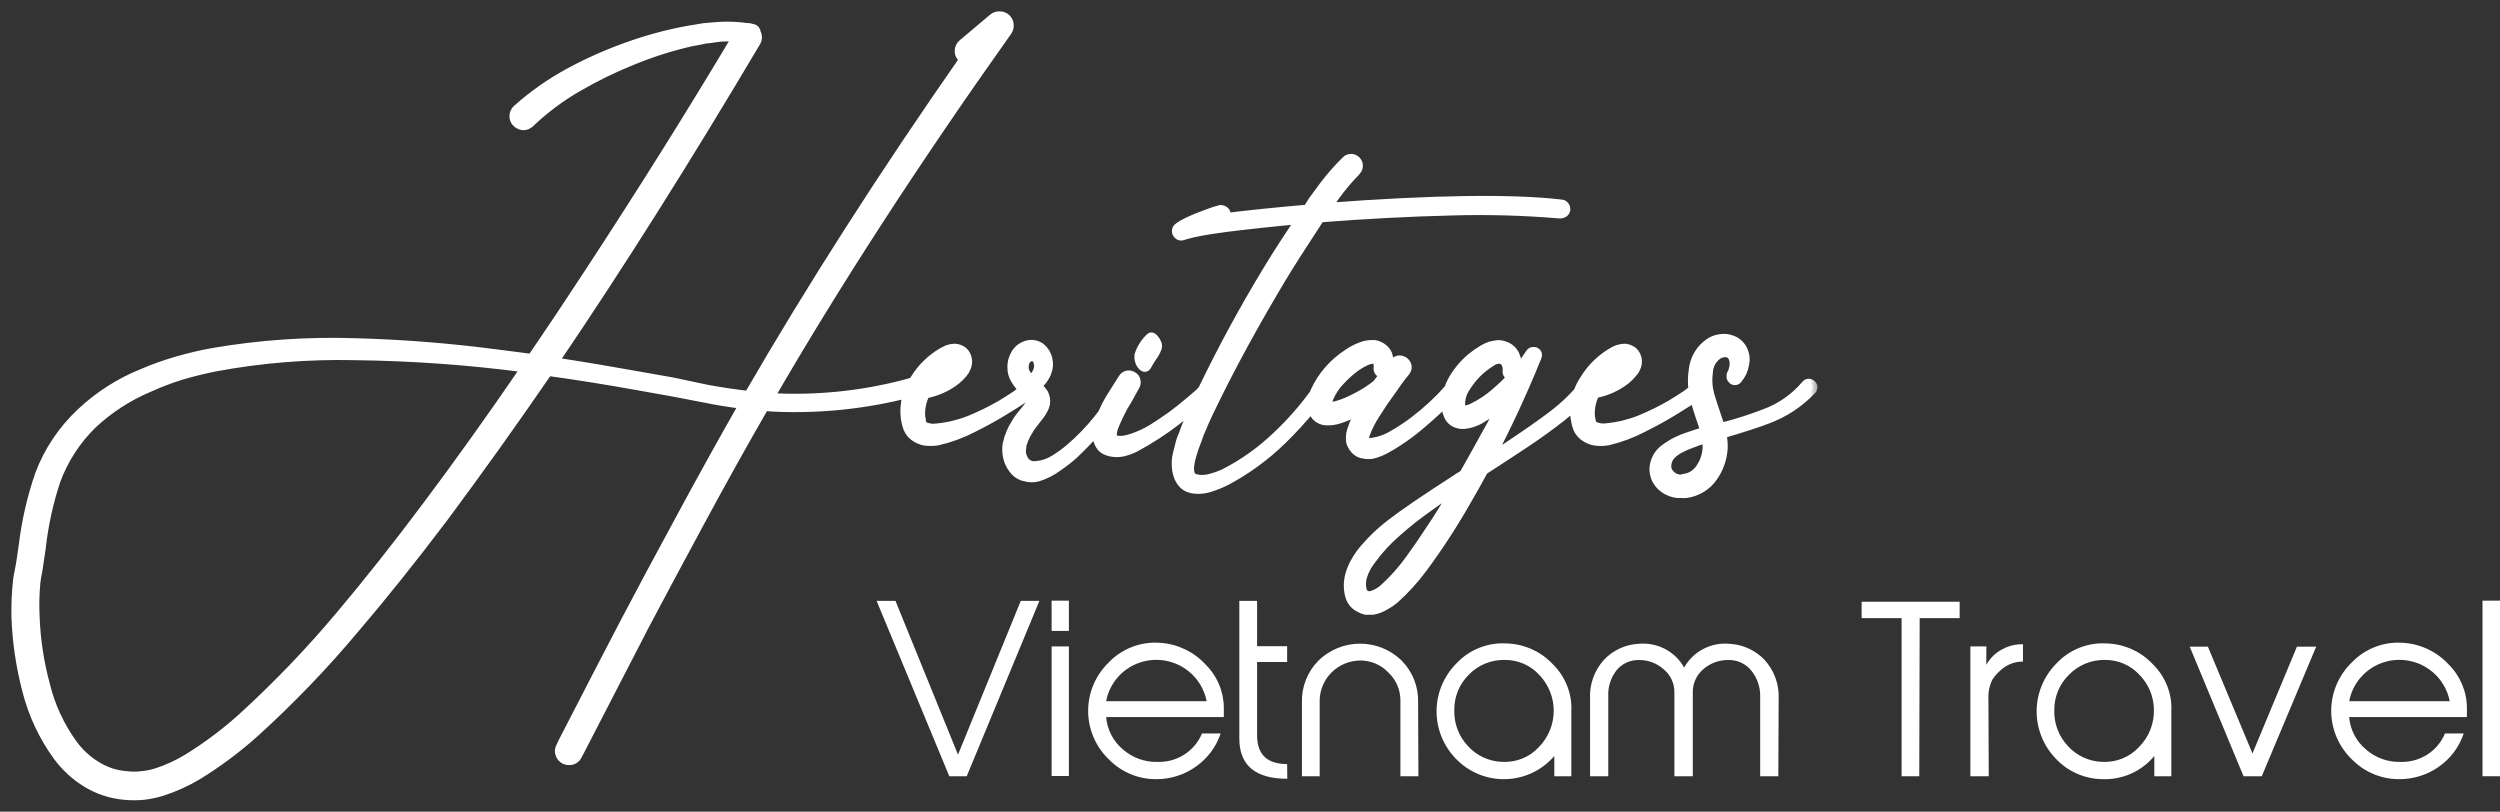 <svg width="154" height="50" viewBox="0 0 154 50" fill="none" xmlns="http://www.w3.org/2000/svg">
<rect x="0" y="0" width="154" height="50" fill="#333333" stroke="none"/>
<mask id="path-1-outside-1" maskUnits="userSpaceOnUse" x="0" y="0" width="112" height="50" fill="black">
<rect fill="white" width="112" height="50"/>
<path fill-rule="evenodd" clip-rule="evenodd" d="M61.587 1.002C61.657 1 61.726 1.012 61.791 1.037C61.856 1.062 61.916 1.101 61.966 1.149C62.019 1.198 62.062 1.256 62.093 1.321C62.123 1.386 62.141 1.456 62.144 1.528C62.154 1.662 62.12 1.795 62.045 1.907C56.353 9.921 51.461 17.464 47.369 24.534H47.88C50.707 24.649 53.534 24.316 56.256 23.545C56.293 23.483 56.332 23.421 56.373 23.36C56.792 22.679 57.374 22.112 58.066 21.71C58.16 21.657 58.263 21.604 58.38 21.551C58.52 21.503 58.667 21.476 58.815 21.471C59.002 21.482 59.181 21.55 59.327 21.668C59.475 21.81 59.565 22.001 59.58 22.206C59.592 22.354 59.566 22.502 59.505 22.637C59.462 22.756 59.397 22.867 59.315 22.963C59.184 23.121 59.038 23.267 58.88 23.398C58.327 23.829 57.677 24.119 56.986 24.243C56.762 24.673 56.66 25.156 56.691 25.64C56.696 25.713 56.71 25.786 56.733 25.856V25.973L56.752 26.053C56.786 26.137 56.841 26.211 56.911 26.268C57.161 26.39 57.443 26.432 57.717 26.386C58.412 26.32 59.094 26.156 59.743 25.897C60.406 25.625 61.05 25.309 61.67 24.951C61.935 24.796 62.234 24.602 62.575 24.379C62.738 24.265 62.896 24.145 63.048 24.017C62.974 23.937 62.904 23.855 62.837 23.769C62.74 23.649 62.652 23.522 62.571 23.391C62.427 23.165 62.352 22.901 62.356 22.633C62.348 22.358 62.416 22.086 62.553 21.846C62.693 21.587 62.925 21.391 63.204 21.297C63.354 21.242 63.516 21.226 63.674 21.249C63.832 21.273 63.981 21.336 64.109 21.433C64.327 21.613 64.476 21.863 64.529 22.141C64.59 22.393 64.573 22.657 64.48 22.898C64.357 23.234 64.142 23.528 63.859 23.747C63.917 23.801 63.971 23.86 64.018 23.925C64.12 24.042 64.207 24.148 64.272 24.239C64.359 24.401 64.4 24.585 64.389 24.769C64.389 24.858 64.37 24.946 64.332 25.026C64.311 25.1 64.279 25.17 64.237 25.235C64.185 25.347 64.119 25.453 64.041 25.549C63.976 25.64 63.889 25.753 63.783 25.882C63.677 26.011 63.586 26.132 63.511 26.238C63.435 26.337 63.37 26.442 63.314 26.552C63.21 26.707 63.124 26.872 63.056 27.045C63.044 27.07 63.034 27.097 63.026 27.124C63.019 27.157 63.01 27.19 62.999 27.223C62.991 27.251 62.977 27.277 62.958 27.298L62.92 27.438C62.916 27.477 62.916 27.517 62.92 27.556C62.887 27.712 62.887 27.873 62.92 28.029C62.959 28.164 63.019 28.292 63.098 28.408C63.18 28.519 63.292 28.605 63.42 28.657C63.548 28.709 63.688 28.725 63.825 28.703C64.215 28.673 64.593 28.551 64.927 28.347C65.273 28.138 65.602 27.901 65.911 27.639C66.544 27.099 67.124 26.5 67.645 25.852C67.744 25.729 67.841 25.603 67.935 25.476C68.069 25.158 68.225 24.85 68.403 24.553C68.556 24.301 68.818 23.888 69.186 23.315C69.215 23.266 69.254 23.224 69.3 23.192C69.347 23.159 69.4 23.137 69.455 23.126C69.568 23.107 69.683 23.132 69.777 23.198C69.823 23.223 69.863 23.258 69.894 23.3C69.925 23.343 69.946 23.392 69.955 23.444C69.981 23.546 69.968 23.654 69.917 23.747L69.895 23.786L69.894 23.788C69.802 23.953 69.682 24.17 69.538 24.436C69.434 24.628 69.343 24.777 69.277 24.882C69.245 24.934 69.219 24.976 69.201 25.008C68.981 25.409 68.784 25.822 68.611 26.246C68.541 26.421 68.501 26.606 68.493 26.795C68.49 26.852 68.498 26.91 68.516 26.965C68.532 27.001 68.559 27.031 68.592 27.052C68.815 27.196 69.198 27.185 69.728 27.014C70.174 26.865 70.601 26.667 71.004 26.424C71.36 26.2 71.761 25.931 72.204 25.617C72.496 25.405 72.867 25.106 73.34 24.712L73.889 24.239C73.958 24.172 74.025 24.104 74.09 24.033L74.124 23.962C75.328 21.471 76.645 19.045 78.077 16.685C78.72 15.622 79.408 14.56 80.14 13.497C79.258 13.576 78.425 13.656 77.641 13.743L77.394 13.771C76.704 13.847 76.063 13.918 75.525 13.989C74.923 14.069 74.37 14.148 73.931 14.235C73.609 14.291 73.29 14.366 72.976 14.459C72.909 14.493 72.836 14.514 72.761 14.519C72.727 14.519 72.694 14.511 72.663 14.498C72.633 14.484 72.606 14.464 72.583 14.44C72.54 14.405 72.51 14.357 72.496 14.305C72.482 14.252 72.484 14.196 72.503 14.144C72.53 14.042 72.742 13.895 73.143 13.701C73.544 13.508 73.953 13.342 74.374 13.19C74.644 13.087 74.919 12.998 75.199 12.925C75.27 12.927 75.339 12.95 75.396 12.993C75.428 13.015 75.455 13.043 75.475 13.075C75.495 13.108 75.508 13.145 75.513 13.183C75.522 13.23 75.517 13.278 75.5 13.323C75.482 13.368 75.453 13.407 75.415 13.436C76.831 13.255 78.544 13.078 80.553 12.906L80.897 12.361C80.953 12.29 81.027 12.188 81.121 12.061L81.122 12.059L81.173 11.989L81.254 11.88L81.357 11.74C81.453 11.611 81.51 11.533 81.53 11.502C81.955 10.936 82.422 10.403 82.927 9.907C82.967 9.864 83.015 9.83 83.07 9.808C83.124 9.786 83.183 9.776 83.241 9.779C83.297 9.781 83.352 9.795 83.403 9.819C83.454 9.843 83.499 9.877 83.537 9.919C83.612 9.998 83.654 10.104 83.654 10.214C83.654 10.267 83.644 10.319 83.624 10.368C83.603 10.416 83.574 10.461 83.537 10.498L83.514 10.536C83.052 11.009 82.626 11.515 82.238 12.05C82.217 12.083 82.164 12.157 82.079 12.276L81.999 12.387C81.867 12.573 81.765 12.709 81.685 12.8C88.294 12.305 93.125 12.236 96.179 12.592C96.229 12.59 96.278 12.608 96.316 12.641C96.355 12.672 96.386 12.713 96.407 12.758C96.425 12.806 96.434 12.856 96.433 12.906C96.424 12.98 96.385 13.046 96.327 13.092C96.267 13.137 96.194 13.161 96.119 13.16C93.878 12.969 91.627 12.907 89.379 12.974C86.855 13.035 84.163 13.176 81.303 13.398L81.087 13.732C80.102 15.229 79.368 16.383 78.883 17.196C77.348 19.766 76.031 22.164 74.93 24.39C74.468 25.322 74.179 25.939 74.063 26.242L73.866 26.692L73.703 27.151C73.58 27.452 73.475 27.761 73.389 28.075C73.154 28.89 73.22 29.362 73.586 29.491C73.869 29.57 74.167 29.578 74.453 29.513C74.776 29.435 75.092 29.329 75.396 29.195C76.601 28.581 77.708 27.793 78.683 26.855C79.522 26.062 80.287 25.194 80.968 24.262C80.983 24.218 80.998 24.173 81.015 24.129C81.457 23.166 82.168 22.352 83.063 21.785C83.284 21.632 83.522 21.505 83.771 21.407C84.055 21.28 84.366 21.226 84.676 21.248C84.865 21.279 85.041 21.36 85.188 21.482C85.35 21.601 85.463 21.777 85.502 21.975C85.534 22.127 85.535 22.284 85.505 22.436C85.474 22.588 85.413 22.733 85.324 22.861C85.309 22.887 85.289 22.91 85.264 22.928C85.239 22.947 85.211 22.959 85.181 22.965C85.151 22.97 85.12 22.969 85.09 22.962C85.061 22.954 85.033 22.941 85.01 22.921C84.979 22.898 84.954 22.869 84.937 22.834C84.92 22.8 84.911 22.762 84.911 22.724C84.941 22.544 84.913 22.358 84.832 22.194C84.805 22.165 84.771 22.145 84.733 22.134C84.683 22.114 84.631 22.101 84.578 22.096C84.414 22.116 84.254 22.162 84.105 22.232C83.914 22.323 83.73 22.428 83.556 22.546C83.198 22.8 82.868 23.091 82.571 23.413C82.276 23.716 82.036 24.069 81.863 24.455C81.791 24.623 81.75 24.802 81.742 24.985V25.045H81.784C81.961 25.067 82.141 25.055 82.314 25.008C82.528 24.949 82.737 24.877 82.942 24.792C83.364 24.608 83.772 24.397 84.165 24.159C84.438 23.978 84.669 23.811 84.854 23.667L84.881 23.641C84.885 23.631 84.885 23.62 84.881 23.61C85.025 23.413 85.188 23.198 85.373 22.959C85.559 22.721 85.793 22.463 85.922 22.331C85.958 22.287 86.003 22.253 86.054 22.229C86.106 22.206 86.161 22.194 86.217 22.194C86.323 22.197 86.425 22.236 86.506 22.305C86.587 22.374 86.641 22.468 86.66 22.573C86.668 22.678 86.637 22.783 86.573 22.868L86.554 22.891C86.407 23.061 86.251 23.27 86.081 23.5L85.627 24.148C85.381 24.477 85.085 24.905 84.745 25.447C84.472 25.859 84.247 26.301 84.074 26.764C84.049 26.854 84.036 26.947 84.037 27.041V27.185C84.066 27.228 84.106 27.262 84.154 27.283C84.245 27.305 84.339 27.305 84.43 27.283C84.933 27.225 85.416 27.057 85.846 26.791C86.297 26.532 86.731 26.243 87.145 25.928C87.914 25.344 88.622 24.686 89.261 23.963C89.316 23.797 89.385 23.637 89.466 23.482C89.763 22.942 90.155 22.46 90.625 22.062C90.864 21.867 91.117 21.69 91.382 21.532C91.521 21.455 91.665 21.389 91.814 21.335C91.905 21.311 91.997 21.292 92.09 21.278C92.193 21.252 92.299 21.244 92.404 21.255C92.535 21.272 92.663 21.309 92.783 21.365C92.914 21.422 93.031 21.506 93.128 21.611C93.222 21.712 93.293 21.832 93.336 21.963C93.407 22.131 93.438 22.314 93.424 22.495C93.41 22.677 93.353 22.853 93.256 23.008C93.244 23.035 93.226 23.058 93.204 23.077C93.181 23.095 93.155 23.109 93.127 23.116C93.099 23.124 93.07 23.125 93.041 23.12C93.012 23.115 92.985 23.104 92.961 23.088C92.924 23.066 92.894 23.034 92.876 22.994C92.858 22.955 92.854 22.91 92.862 22.868V22.849C92.884 22.649 92.834 22.448 92.722 22.281C92.676 22.226 92.619 22.18 92.553 22.15C92.488 22.119 92.416 22.103 92.344 22.103C92.15 22.114 91.964 22.183 91.81 22.3C91.596 22.435 91.392 22.585 91.2 22.751C90.821 23.086 90.495 23.478 90.235 23.913C89.991 24.292 89.901 24.75 89.981 25.193C89.99 25.225 89.996 25.258 90 25.291C90 25.318 90.064 25.322 90.159 25.291C90.387 25.274 90.608 25.207 90.806 25.095C91.281 24.855 91.724 24.558 92.124 24.209C92.537 23.857 92.926 23.477 93.287 23.073C93.646 22.664 93.975 22.23 94.271 21.774C94.292 21.737 94.325 21.708 94.363 21.69C94.402 21.673 94.445 21.667 94.487 21.675C94.521 21.675 94.554 21.682 94.585 21.694C94.609 21.707 94.631 21.724 94.648 21.744C94.665 21.765 94.678 21.79 94.685 21.815C94.692 21.841 94.695 21.869 94.691 21.895C94.688 21.922 94.679 21.948 94.665 21.971C93.8 24.116 92.827 26.217 91.749 28.264C92.615 27.716 93.331 27.244 93.896 26.848C94.722 26.285 95.384 25.806 95.884 25.413C96.368 25.028 96.819 24.604 97.232 24.145C97.332 23.869 97.466 23.606 97.633 23.36C98.053 22.679 98.634 22.112 99.326 21.71C99.428 21.651 99.533 21.598 99.64 21.551C99.779 21.503 99.925 21.476 100.072 21.471C100.26 21.482 100.439 21.551 100.587 21.668C100.734 21.809 100.824 21.999 100.84 22.202C100.852 22.35 100.825 22.499 100.761 22.634C100.717 22.75 100.65 22.857 100.564 22.948C100.435 23.107 100.29 23.253 100.132 23.383C99.579 23.813 98.929 24.103 98.239 24.227C98.015 24.657 97.913 25.141 97.944 25.625C97.948 25.698 97.961 25.77 97.982 25.84L98.004 25.958L98.023 26.037C98.057 26.121 98.11 26.195 98.179 26.253C98.429 26.375 98.711 26.416 98.985 26.371C99.681 26.305 100.365 26.141 101.015 25.882C101.677 25.61 102.321 25.294 102.942 24.936C103.203 24.78 103.506 24.587 103.847 24.364C104.006 24.254 104.16 24.137 104.309 24.013C104.259 23.605 104.266 23.192 104.328 22.785C104.362 22.454 104.468 22.135 104.638 21.849C104.808 21.564 105.038 21.318 105.312 21.13C105.62 20.929 105.988 20.839 106.353 20.877C106.539 20.903 106.718 20.962 106.884 21.051C107.051 21.154 107.193 21.296 107.296 21.463C107.472 21.768 107.522 22.129 107.436 22.471C107.382 22.794 107.239 23.095 107.024 23.341C107.008 23.365 106.987 23.385 106.962 23.4C106.937 23.414 106.909 23.423 106.881 23.424C106.852 23.426 106.823 23.421 106.797 23.41C106.771 23.399 106.747 23.382 106.728 23.36C106.692 23.331 106.666 23.29 106.655 23.244C106.644 23.198 106.649 23.15 106.668 23.107V23.076C106.776 22.877 106.837 22.656 106.846 22.429C106.857 22.232 106.801 22.037 106.687 21.876C106.635 21.818 106.571 21.773 106.5 21.743C106.428 21.712 106.351 21.699 106.274 21.702C106.098 21.704 105.927 21.758 105.782 21.857C105.611 21.983 105.472 22.146 105.373 22.333C105.275 22.521 105.22 22.728 105.214 22.94C105.149 23.414 105.182 23.896 105.312 24.356C105.339 24.462 105.501 24.966 105.804 25.871C105.854 26.003 105.907 26.166 105.96 26.363C106.888 26.133 107.801 25.844 108.693 25.5C109.686 25.14 110.568 24.527 111.249 23.72C111.266 23.694 111.289 23.673 111.315 23.657C111.342 23.642 111.372 23.632 111.403 23.63C111.433 23.628 111.464 23.633 111.493 23.645C111.521 23.656 111.547 23.674 111.567 23.697C111.592 23.711 111.614 23.73 111.629 23.753C111.645 23.777 111.655 23.804 111.657 23.832C111.66 23.86 111.656 23.889 111.644 23.915C111.633 23.941 111.616 23.964 111.594 23.981V24.004C110.829 24.812 109.886 25.432 108.841 25.814C108.316 26.021 107.385 26.323 106.047 26.719C106.11 27.016 106.136 27.32 106.126 27.624C106.084 28.253 105.871 28.858 105.509 29.373C105.319 29.647 105.074 29.878 104.789 30.051C104.504 30.224 104.185 30.335 103.854 30.377C103.776 30.387 103.698 30.387 103.62 30.377H103.362C103.178 30.365 102.999 30.319 102.832 30.24C102.492 30.098 102.214 29.84 102.045 29.513C101.969 29.346 101.923 29.166 101.908 28.983C101.902 28.802 101.928 28.622 101.984 28.449C102.089 28.134 102.288 27.859 102.556 27.662C102.784 27.49 103.027 27.34 103.283 27.211C103.537 27.087 103.8 26.982 104.07 26.897C104.387 26.782 104.709 26.683 105.036 26.602C104.998 26.431 104.956 26.28 104.918 26.147C104.9 26.081 104.876 26.019 104.848 25.946C104.82 25.872 104.788 25.786 104.752 25.674C104.74 25.639 104.729 25.604 104.718 25.57C104.66 25.389 104.607 25.226 104.562 25.076C104.547 25.022 104.531 24.969 104.515 24.916C104.478 24.794 104.442 24.672 104.407 24.553C104.399 24.521 104.392 24.489 104.385 24.457C104.275 24.539 104.162 24.618 104.048 24.693C103.824 24.837 103.51 25.034 103.105 25.28C102.578 25.61 101.935 25.962 101.174 26.344C100.508 26.69 99.802 26.953 99.072 27.128C98.865 27.166 98.654 27.179 98.444 27.166C98.201 27.159 97.964 27.091 97.754 26.969C97.506 26.84 97.31 26.629 97.202 26.371C97.202 26.346 97.188 26.313 97.171 26.272C97.161 26.249 97.151 26.224 97.141 26.196L97.103 26.037C97.09 25.931 97.069 25.826 97.043 25.723C97.013 25.452 97.016 25.18 97.048 24.913C96.751 25.194 96.441 25.462 96.119 25.716C95.517 26.185 94.847 26.674 94.112 27.169C93.484 27.591 92.572 28.188 91.378 28.96C91.022 29.616 90.67 30.252 90.314 30.854C89.495 32.296 88.589 33.687 87.6 35.019C87.087 35.706 86.507 36.34 85.869 36.912C85.692 37.057 85.5 37.184 85.297 37.291C85.074 37.426 84.827 37.52 84.57 37.567H84.355C84.275 37.574 84.195 37.574 84.116 37.567C83.982 37.534 83.854 37.481 83.737 37.408C83.599 37.34 83.476 37.242 83.378 37.123C83.28 37.003 83.209 36.864 83.169 36.715C82.932 35.887 83.162 35.004 83.859 34.065C84.388 33.403 84.996 32.808 85.668 32.292C86.456 31.679 87.82 30.749 89.761 29.502C89.839 29.442 89.921 29.389 90.008 29.343C90.117 29.279 90.178 29.237 90.193 29.226C90.64 28.438 91.217 27.402 91.924 26.117L92.791 24.542L92.7 24.64C92.671 24.68 92.635 24.713 92.594 24.739C92.166 25.149 91.691 25.507 91.178 25.803C90.892 25.967 90.577 26.073 90.25 26.117C90.027 26.146 89.801 26.105 89.603 26C89.484 25.931 89.383 25.837 89.307 25.723C89.251 25.624 89.205 25.518 89.171 25.409C89.107 25.175 89.084 24.932 89.102 24.691C88.555 25.224 87.989 25.737 87.403 26.227C86.991 26.575 86.557 26.896 86.104 27.189C85.87 27.347 85.627 27.492 85.377 27.624C85.118 27.771 84.84 27.884 84.551 27.957C84.383 27.989 84.209 27.989 84.04 27.957C83.93 27.948 83.823 27.917 83.725 27.867C83.627 27.816 83.54 27.746 83.469 27.662C83.395 27.581 83.335 27.489 83.291 27.389C83.236 27.292 83.209 27.182 83.211 27.071C83.199 26.892 83.219 26.712 83.272 26.541C83.432 26.038 83.652 25.556 83.927 25.106C83.692 25.25 83.469 25.375 83.26 25.485C83.055 25.593 82.76 25.698 82.538 25.777L82.529 25.78C82.252 25.876 81.959 25.918 81.666 25.901C81.44 25.885 81.228 25.782 81.076 25.613C80.933 25.446 80.856 25.234 80.859 25.015C80.256 25.756 79.611 26.462 78.925 27.128C77.921 28.098 76.788 28.925 75.559 29.585C75.237 29.752 74.901 29.89 74.555 29.998C74.182 30.128 73.781 30.155 73.393 30.078C73.156 30.029 72.945 29.894 72.802 29.699C72.666 29.512 72.573 29.297 72.53 29.07C72.446 28.678 72.459 28.271 72.567 27.885L72.704 27.351C72.726 27.248 72.757 27.147 72.795 27.048C72.818 26.977 72.847 26.907 72.882 26.84L73.06 26.348L73.257 25.856C73.339 25.658 73.483 25.336 73.689 24.891L73.575 24.985C73.416 25.133 73.037 25.439 72.439 25.913C71.644 26.525 70.801 27.07 69.917 27.544C69.677 27.668 69.423 27.76 69.16 27.821C68.846 27.89 68.519 27.869 68.217 27.76C68.022 27.698 67.859 27.562 67.763 27.382C67.669 27.22 67.616 27.038 67.607 26.852C67.602 26.698 67.612 26.545 67.637 26.395C67.182 26.928 66.7 27.437 66.191 27.919C65.87 28.212 65.529 28.482 65.169 28.726C64.801 29.002 64.388 29.215 63.95 29.354C63.692 29.428 63.419 29.428 63.162 29.354C62.869 29.296 62.609 29.128 62.435 28.885C62.265 28.672 62.147 28.421 62.091 28.154C62.032 27.897 62.022 27.631 62.06 27.37C62.06 27.345 62.072 27.312 62.088 27.27C62.098 27.242 62.11 27.21 62.121 27.173L62.159 26.995C62.208 26.895 62.248 26.79 62.276 26.681C62.369 26.46 62.481 26.249 62.613 26.049C62.682 25.925 62.761 25.808 62.848 25.697C62.939 25.581 63.041 25.454 63.154 25.318C63.237 25.226 63.312 25.127 63.378 25.023C63.431 24.955 63.478 24.883 63.518 24.807C63.555 24.769 63.582 24.722 63.594 24.671C63.58 24.624 63.556 24.58 63.526 24.542C63.493 24.496 63.458 24.453 63.42 24.413C63.389 24.376 63.357 24.339 63.324 24.303C63.151 24.442 62.972 24.572 62.787 24.693C62.568 24.837 62.25 25.034 61.844 25.28C61.318 25.61 60.678 25.962 59.917 26.344C59.246 26.691 58.535 26.954 57.801 27.128C57.592 27.166 57.38 27.179 57.168 27.166C56.927 27.159 56.691 27.091 56.483 26.969C56.238 26.839 56.046 26.627 55.941 26.371C55.941 26.348 55.93 26.318 55.915 26.281C55.905 26.256 55.894 26.227 55.885 26.196L55.843 26.037C55.83 25.932 55.811 25.827 55.786 25.723C55.73 25.209 55.787 24.692 55.951 24.209C53.304 24.885 50.571 25.174 47.839 25.064C47.683 25.064 47.426 25.045 47.081 25.008C45.839 27.156 44.531 29.503 43.155 32.05C41.779 34.597 40.631 36.743 39.709 38.487C38.793 40.254 37.461 42.833 35.715 46.223L35.559 46.518C35.515 46.615 35.443 46.697 35.352 46.753C35.261 46.809 35.155 46.837 35.048 46.832C34.959 46.832 34.871 46.811 34.791 46.772C34.723 46.736 34.662 46.688 34.614 46.628C34.565 46.569 34.528 46.501 34.507 46.427C34.483 46.357 34.476 46.283 34.484 46.21C34.493 46.136 34.517 46.066 34.556 46.003L34.692 45.708C36.371 42.444 37.66 39.955 38.558 38.241C39.457 36.527 40.593 34.405 41.966 31.876C43.329 29.352 44.62 27.024 45.839 24.894C45.052 24.799 44.268 24.678 43.48 24.515L41.334 24.103L39.179 23.72C37.354 23.392 35.544 23.103 33.749 22.853C31.596 25.988 29.451 28.992 27.313 31.865C25.374 34.429 23.546 36.715 21.83 38.722C19.941 40.975 17.902 43.098 15.726 45.075C14.616 46.075 13.417 46.971 12.144 47.752C11.479 48.145 10.773 48.467 10.039 48.71C9.655 48.834 9.259 48.92 8.858 48.968C8.459 49.006 8.057 49.006 7.658 48.968C6.842 48.894 6.055 48.635 5.355 48.211C4.669 47.789 4.069 47.242 3.587 46.597C2.68 45.36 2.024 43.956 1.656 42.467C1.279 41.017 1.061 39.53 1.005 38.033C0.987 37.274 1.02 36.515 1.103 35.761C1.123 35.568 1.156 35.377 1.202 35.189C1.238 35.017 1.27 34.832 1.296 34.684L1.3 34.659C1.313 34.584 1.332 34.451 1.357 34.272C1.383 34.09 1.415 33.86 1.455 33.595C1.635 32.104 1.972 30.637 2.463 29.218C3.009 27.778 3.878 26.483 5.003 25.432C6.103 24.396 7.388 23.575 8.79 23.012C9.481 22.715 10.19 22.462 10.914 22.255C11.625 22.047 12.347 21.877 13.076 21.744C15.979 21.242 18.927 21.037 21.872 21.134C24.797 21.212 27.717 21.443 30.618 21.827L32.765 22.103C33.921 20.412 35.101 18.645 36.305 16.802C39.556 11.842 42.593 6.996 45.415 2.263C45.075 2.242 44.733 2.242 44.393 2.263L44.109 2.301L43.764 2.35C43.667 2.366 43.568 2.376 43.469 2.38L43.09 2.46L42.557 2.558C41.335 2.838 40.138 3.218 38.978 3.694C37.811 4.16 36.68 4.712 35.593 5.345C34.524 5.958 33.532 6.698 32.64 7.548H32.621C32.575 7.604 32.517 7.648 32.451 7.677C32.386 7.707 32.314 7.721 32.242 7.719C32.091 7.713 31.947 7.649 31.841 7.541C31.787 7.489 31.744 7.426 31.716 7.356C31.689 7.286 31.677 7.211 31.682 7.136C31.691 6.994 31.75 6.859 31.849 6.757L31.871 6.738C32.851 5.866 33.929 5.11 35.082 4.485C36.231 3.864 37.426 3.333 38.657 2.895C39.877 2.456 41.13 2.118 42.405 1.884L42.719 1.835L43.075 1.774L43.371 1.725L44.351 1.645C44.917 1.617 45.484 1.644 46.044 1.725C46.12 1.712 46.198 1.727 46.264 1.767H46.339C46.402 1.772 46.46 1.801 46.501 1.848C46.542 1.896 46.563 1.958 46.559 2.02C46.609 2.104 46.635 2.199 46.635 2.297C46.635 2.394 46.609 2.49 46.559 2.573C42.252 9.841 38.1 16.419 34.102 22.308C35.885 22.58 37.612 22.872 39.278 23.171L41.421 23.55L43.568 24.004C44.421 24.161 45.273 24.287 46.123 24.383C49.98 17.719 54.408 10.806 59.406 3.645C59.345 3.608 59.291 3.561 59.247 3.505C59.196 3.45 59.157 3.385 59.133 3.313C59.11 3.242 59.102 3.166 59.111 3.092C59.125 2.945 59.196 2.81 59.308 2.713L61.201 1.119C61.31 1.032 61.448 0.99 61.587 1.002ZM26.351 31.126C28.29 28.539 30.309 25.712 32.409 22.645C28.919 22.183 25.404 21.93 21.883 21.887C18.988 21.82 16.093 22.053 13.246 22.584C12.512 22.733 11.816 22.905 11.16 23.099C10.482 23.309 9.818 23.562 9.172 23.856C7.879 24.399 6.693 25.169 5.67 26.128C4.676 27.102 3.91 28.284 3.428 29.589C2.98 30.938 2.675 32.33 2.519 33.743C2.44 34.265 2.387 34.629 2.36 34.826C2.334 35.023 2.304 35.204 2.262 35.394C2.235 35.526 2.209 35.689 2.186 35.886C2.121 36.586 2.106 37.289 2.141 37.991C2.191 39.399 2.402 40.796 2.769 42.156C3.094 43.505 3.683 44.775 4.503 45.893C4.897 46.423 5.391 46.871 5.957 47.211C6.505 47.55 7.125 47.753 7.767 47.801C8.094 47.843 8.425 47.843 8.752 47.801C9.073 47.772 9.389 47.706 9.695 47.605C10.349 47.388 10.976 47.099 11.565 46.741C12.777 45.995 13.918 45.138 14.973 44.182C17.102 42.237 19.101 40.154 20.955 37.946C22.639 35.954 24.438 33.681 26.351 31.126ZM58.501 22.49C57.984 22.821 57.547 23.263 57.221 23.785C57.706 23.649 58.13 23.351 58.422 22.94C58.523 22.826 58.608 22.699 58.675 22.561L58.755 22.406V22.384C58.665 22.405 58.58 22.441 58.501 22.49ZM63.204 23.058C63.118 22.937 63.069 22.793 63.064 22.645C63.062 22.505 63.09 22.365 63.143 22.236C63.204 22.121 63.301 22.031 63.42 21.978C63.469 21.956 63.523 21.944 63.577 21.944C63.631 21.944 63.684 21.956 63.734 21.978C63.795 22.015 63.847 22.064 63.888 22.122C63.928 22.18 63.956 22.246 63.969 22.315C64.01 22.463 64.01 22.619 63.969 22.766C63.888 23.029 63.731 23.262 63.518 23.436C63.399 23.322 63.294 23.195 63.204 23.058ZM89.644 30.18L89.527 30.395C89.095 31.13 88.667 31.827 88.239 32.467C87.724 33.254 87.265 33.923 86.861 34.474C86.405 35.111 85.884 35.698 85.305 36.227C85.063 36.46 84.766 36.629 84.442 36.719H84.283C84.225 36.713 84.17 36.692 84.124 36.658C84.024 36.611 83.947 36.527 83.908 36.423C83.817 36.107 83.824 35.771 83.927 35.458C84.043 35.107 84.22 34.779 84.449 34.489C84.915 33.843 85.456 33.256 86.062 32.739C86.663 32.204 87.296 31.705 87.955 31.244C88.412 30.903 89.008 30.49 89.743 30.006L89.644 30.18ZM99.757 22.49C99.242 22.822 98.806 23.264 98.481 23.785C98.967 23.649 99.391 23.351 99.682 22.94C99.782 22.825 99.867 22.698 99.936 22.561C99.959 22.508 99.986 22.457 100.015 22.406V22.384C99.924 22.406 99.838 22.442 99.757 22.49ZM104.319 29.284C104.145 29.394 103.949 29.464 103.745 29.491H103.733C103.688 29.512 103.639 29.527 103.589 29.532H103.434C103.353 29.517 103.274 29.497 103.196 29.472C103.032 29.397 102.891 29.282 102.783 29.138C102.674 28.988 102.629 28.8 102.658 28.616C102.675 28.401 102.762 28.198 102.904 28.037C103.073 27.86 103.272 27.713 103.491 27.605C103.725 27.477 103.969 27.371 104.222 27.287C104.456 27.196 104.748 27.09 105.127 26.973C105.162 27.168 105.181 27.365 105.183 27.563C105.165 28.026 105.015 28.474 104.752 28.855C104.64 29.027 104.493 29.174 104.319 29.284Z"/>
<path d="M70.64 22.509C70.561 22.664 70.451 22.637 70.303 22.429C70.201 22.264 70.159 22.069 70.186 21.876C70.319 21.463 70.556 21.092 70.875 20.797C70.913 20.755 70.973 20.774 71.053 20.854C71.138 20.942 71.205 21.047 71.25 21.16C71.271 21.208 71.281 21.26 71.281 21.312C71.281 21.364 71.271 21.416 71.25 21.463C71.175 21.658 71.072 21.841 70.943 22.005C70.834 22.168 70.733 22.336 70.64 22.509Z"/>
</mask>
<path fill-rule="evenodd" clip-rule="evenodd" d="M61.587 1.002C61.657 1 61.726 1.012 61.791 1.037C61.856 1.062 61.916 1.101 61.966 1.149C62.019 1.198 62.062 1.256 62.093 1.321C62.123 1.386 62.141 1.456 62.144 1.528C62.154 1.662 62.12 1.795 62.045 1.907C56.353 9.921 51.461 17.464 47.369 24.534H47.88C50.707 24.649 53.534 24.316 56.256 23.545C56.293 23.483 56.332 23.421 56.373 23.36C56.792 22.679 57.374 22.112 58.066 21.71C58.16 21.657 58.263 21.604 58.38 21.551C58.52 21.503 58.667 21.476 58.815 21.471C59.002 21.482 59.181 21.55 59.327 21.668C59.475 21.81 59.565 22.001 59.58 22.206C59.592 22.354 59.566 22.502 59.505 22.637C59.462 22.756 59.397 22.867 59.315 22.963C59.184 23.121 59.038 23.267 58.88 23.398C58.327 23.829 57.677 24.119 56.986 24.243C56.762 24.673 56.66 25.156 56.691 25.64C56.696 25.713 56.71 25.786 56.733 25.856V25.973L56.752 26.053C56.786 26.137 56.841 26.211 56.911 26.268C57.161 26.39 57.443 26.432 57.717 26.386C58.412 26.32 59.094 26.156 59.743 25.897C60.406 25.625 61.05 25.309 61.67 24.951C61.935 24.796 62.234 24.602 62.575 24.379C62.738 24.265 62.896 24.145 63.048 24.017C62.974 23.937 62.904 23.855 62.837 23.769C62.74 23.649 62.652 23.522 62.571 23.391C62.427 23.165 62.352 22.901 62.356 22.633C62.348 22.358 62.416 22.086 62.553 21.846C62.693 21.587 62.925 21.391 63.204 21.297C63.354 21.242 63.516 21.226 63.674 21.249C63.832 21.273 63.981 21.336 64.109 21.433C64.327 21.613 64.476 21.863 64.529 22.141C64.59 22.393 64.573 22.657 64.48 22.898C64.357 23.234 64.142 23.528 63.859 23.747C63.917 23.801 63.971 23.86 64.018 23.925C64.12 24.042 64.207 24.148 64.272 24.239C64.359 24.401 64.4 24.585 64.389 24.769C64.389 24.858 64.37 24.946 64.332 25.026C64.311 25.1 64.279 25.17 64.237 25.235C64.185 25.347 64.119 25.453 64.041 25.549C63.976 25.64 63.889 25.753 63.783 25.882C63.677 26.011 63.586 26.132 63.511 26.238C63.435 26.337 63.37 26.442 63.314 26.552C63.21 26.707 63.124 26.872 63.056 27.045C63.044 27.07 63.034 27.097 63.026 27.124C63.019 27.157 63.01 27.19 62.999 27.223C62.991 27.251 62.977 27.277 62.958 27.298L62.92 27.438C62.916 27.477 62.916 27.517 62.92 27.556C62.887 27.712 62.887 27.873 62.92 28.029C62.959 28.164 63.019 28.292 63.098 28.408C63.18 28.519 63.292 28.605 63.42 28.657C63.548 28.709 63.688 28.725 63.825 28.703C64.215 28.673 64.593 28.551 64.927 28.347C65.273 28.138 65.602 27.901 65.911 27.639C66.544 27.099 67.124 26.5 67.645 25.852C67.744 25.729 67.841 25.603 67.935 25.476C68.069 25.158 68.225 24.85 68.403 24.553C68.556 24.301 68.818 23.888 69.186 23.315C69.215 23.266 69.254 23.224 69.3 23.192C69.347 23.159 69.4 23.137 69.455 23.126C69.568 23.107 69.683 23.132 69.777 23.198C69.823 23.223 69.863 23.258 69.894 23.3C69.925 23.343 69.946 23.392 69.955 23.444C69.981 23.546 69.968 23.654 69.917 23.747L69.895 23.786L69.894 23.788C69.802 23.953 69.682 24.17 69.538 24.436C69.434 24.628 69.343 24.777 69.277 24.882C69.245 24.934 69.219 24.976 69.201 25.008C68.981 25.409 68.784 25.822 68.611 26.246C68.541 26.421 68.501 26.606 68.493 26.795C68.49 26.852 68.498 26.91 68.516 26.965C68.532 27.001 68.559 27.031 68.592 27.052C68.815 27.196 69.198 27.185 69.728 27.014C70.174 26.865 70.601 26.667 71.004 26.424C71.36 26.2 71.761 25.931 72.204 25.617C72.496 25.405 72.867 25.106 73.34 24.712L73.889 24.239C73.958 24.172 74.025 24.104 74.09 24.033L74.124 23.962C75.328 21.471 76.645 19.045 78.077 16.685C78.72 15.622 79.408 14.56 80.14 13.497C79.258 13.576 78.425 13.656 77.641 13.743L77.394 13.771C76.704 13.847 76.063 13.918 75.525 13.989C74.923 14.069 74.37 14.148 73.931 14.235C73.609 14.291 73.29 14.366 72.976 14.459C72.909 14.493 72.836 14.514 72.761 14.519C72.727 14.519 72.694 14.511 72.663 14.498C72.633 14.484 72.606 14.464 72.583 14.44C72.54 14.405 72.51 14.357 72.496 14.305C72.482 14.252 72.484 14.196 72.503 14.144C72.53 14.042 72.742 13.895 73.143 13.701C73.544 13.508 73.953 13.342 74.374 13.19C74.644 13.087 74.919 12.998 75.199 12.925C75.27 12.927 75.339 12.95 75.396 12.993C75.428 13.015 75.455 13.043 75.475 13.075C75.495 13.108 75.508 13.145 75.513 13.183C75.522 13.23 75.517 13.278 75.5 13.323C75.482 13.368 75.453 13.407 75.415 13.436C76.831 13.255 78.544 13.078 80.553 12.906L80.897 12.361C80.953 12.29 81.027 12.188 81.121 12.061L81.122 12.059L81.173 11.989L81.254 11.88L81.357 11.74C81.453 11.611 81.51 11.533 81.53 11.502C81.955 10.936 82.422 10.403 82.927 9.907C82.967 9.864 83.015 9.83 83.07 9.808C83.124 9.786 83.183 9.776 83.241 9.779C83.297 9.781 83.352 9.795 83.403 9.819C83.454 9.843 83.499 9.877 83.537 9.919C83.612 9.998 83.654 10.104 83.654 10.214C83.654 10.267 83.644 10.319 83.624 10.368C83.603 10.416 83.574 10.461 83.537 10.498L83.514 10.536C83.052 11.009 82.626 11.515 82.238 12.05C82.217 12.083 82.164 12.157 82.079 12.276L81.999 12.387C81.867 12.573 81.765 12.709 81.685 12.8C88.294 12.305 93.125 12.236 96.179 12.592C96.229 12.59 96.278 12.608 96.316 12.641C96.355 12.672 96.386 12.713 96.407 12.758C96.425 12.806 96.434 12.856 96.433 12.906C96.424 12.98 96.385 13.046 96.327 13.092C96.267 13.137 96.194 13.161 96.119 13.16C93.878 12.969 91.627 12.907 89.379 12.974C86.855 13.035 84.163 13.176 81.303 13.398L81.087 13.732C80.102 15.229 79.368 16.383 78.883 17.196C77.348 19.766 76.031 22.164 74.93 24.39C74.468 25.322 74.179 25.939 74.063 26.242L73.866 26.692L73.703 27.151C73.58 27.452 73.475 27.761 73.389 28.075C73.154 28.89 73.22 29.362 73.586 29.491C73.869 29.57 74.167 29.578 74.453 29.513C74.776 29.435 75.092 29.329 75.396 29.195C76.601 28.581 77.708 27.793 78.683 26.855C79.522 26.062 80.287 25.194 80.968 24.262C80.983 24.218 80.998 24.173 81.015 24.129C81.457 23.166 82.168 22.352 83.063 21.785C83.284 21.632 83.522 21.505 83.771 21.407C84.055 21.28 84.366 21.226 84.676 21.248C84.865 21.279 85.041 21.36 85.188 21.482C85.35 21.601 85.463 21.777 85.502 21.975C85.534 22.127 85.535 22.284 85.505 22.436C85.474 22.588 85.413 22.733 85.324 22.861C85.309 22.887 85.289 22.91 85.264 22.928C85.239 22.947 85.211 22.959 85.181 22.965C85.151 22.97 85.12 22.969 85.09 22.962C85.061 22.954 85.033 22.941 85.01 22.921C84.979 22.898 84.954 22.869 84.937 22.834C84.92 22.8 84.911 22.762 84.911 22.724C84.941 22.544 84.913 22.358 84.832 22.194C84.805 22.165 84.771 22.145 84.733 22.134C84.683 22.114 84.631 22.101 84.578 22.096C84.414 22.116 84.254 22.162 84.105 22.232C83.914 22.323 83.73 22.428 83.556 22.546C83.198 22.8 82.868 23.091 82.571 23.413C82.276 23.716 82.036 24.069 81.863 24.455C81.791 24.623 81.75 24.802 81.742 24.985V25.045H81.784C81.961 25.067 82.141 25.055 82.314 25.008C82.528 24.949 82.737 24.877 82.942 24.792C83.364 24.608 83.772 24.397 84.165 24.159C84.438 23.978 84.669 23.811 84.854 23.667L84.881 23.641C84.885 23.631 84.885 23.62 84.881 23.61C85.025 23.413 85.188 23.198 85.373 22.959C85.559 22.721 85.793 22.463 85.922 22.331C85.958 22.287 86.003 22.253 86.054 22.229C86.106 22.206 86.161 22.194 86.217 22.194C86.323 22.197 86.425 22.236 86.506 22.305C86.587 22.374 86.641 22.468 86.66 22.573C86.668 22.678 86.637 22.783 86.573 22.868L86.554 22.891C86.407 23.061 86.251 23.27 86.081 23.5L85.627 24.148C85.381 24.477 85.085 24.905 84.745 25.447C84.472 25.859 84.247 26.301 84.074 26.764C84.049 26.854 84.036 26.947 84.037 27.041V27.185C84.066 27.228 84.106 27.262 84.154 27.283C84.245 27.305 84.339 27.305 84.43 27.283C84.933 27.225 85.416 27.057 85.846 26.791C86.297 26.532 86.731 26.243 87.145 25.928C87.914 25.344 88.622 24.686 89.261 23.963C89.316 23.797 89.385 23.637 89.466 23.482C89.763 22.942 90.155 22.46 90.625 22.062C90.864 21.867 91.117 21.69 91.382 21.532C91.521 21.455 91.665 21.389 91.814 21.335C91.905 21.311 91.997 21.292 92.09 21.278C92.193 21.252 92.299 21.244 92.404 21.255C92.535 21.272 92.663 21.309 92.783 21.365C92.914 21.422 93.031 21.506 93.128 21.611C93.222 21.712 93.293 21.832 93.336 21.963C93.407 22.131 93.438 22.314 93.424 22.495C93.41 22.677 93.353 22.853 93.256 23.008C93.244 23.035 93.226 23.058 93.204 23.077C93.181 23.095 93.155 23.109 93.127 23.116C93.099 23.124 93.07 23.125 93.041 23.12C93.012 23.115 92.985 23.104 92.961 23.088C92.924 23.066 92.894 23.034 92.876 22.994C92.858 22.955 92.854 22.91 92.862 22.868V22.849C92.884 22.649 92.834 22.448 92.722 22.281C92.676 22.226 92.619 22.18 92.553 22.15C92.488 22.119 92.416 22.103 92.344 22.103C92.15 22.114 91.964 22.183 91.81 22.3C91.596 22.435 91.392 22.585 91.2 22.751C90.821 23.086 90.495 23.478 90.235 23.913C89.991 24.292 89.901 24.75 89.981 25.193C89.99 25.225 89.996 25.258 90 25.291C90 25.318 90.064 25.322 90.159 25.291C90.387 25.274 90.608 25.207 90.806 25.095C91.281 24.855 91.724 24.558 92.124 24.209C92.537 23.857 92.926 23.477 93.287 23.073C93.646 22.664 93.975 22.23 94.271 21.774C94.292 21.737 94.325 21.708 94.363 21.69C94.402 21.673 94.445 21.667 94.487 21.675C94.521 21.675 94.554 21.682 94.585 21.694C94.609 21.707 94.631 21.724 94.648 21.744C94.665 21.765 94.678 21.79 94.685 21.815C94.692 21.841 94.695 21.869 94.691 21.895C94.688 21.922 94.679 21.948 94.665 21.971C93.8 24.116 92.827 26.217 91.749 28.264C92.615 27.716 93.331 27.244 93.896 26.848C94.722 26.285 95.384 25.806 95.884 25.413C96.368 25.028 96.819 24.604 97.232 24.145C97.332 23.869 97.466 23.606 97.633 23.36C98.053 22.679 98.634 22.112 99.326 21.71C99.428 21.651 99.533 21.598 99.64 21.551C99.779 21.503 99.925 21.476 100.072 21.471C100.26 21.482 100.439 21.551 100.587 21.668C100.734 21.809 100.824 21.999 100.84 22.202C100.852 22.35 100.825 22.499 100.761 22.634C100.717 22.75 100.65 22.857 100.564 22.948C100.435 23.107 100.29 23.253 100.132 23.383C99.579 23.813 98.929 24.103 98.239 24.227C98.015 24.657 97.913 25.141 97.944 25.625C97.948 25.698 97.961 25.77 97.982 25.84L98.004 25.958L98.023 26.037C98.057 26.121 98.11 26.195 98.179 26.253C98.429 26.375 98.711 26.416 98.985 26.371C99.681 26.305 100.365 26.141 101.015 25.882C101.677 25.61 102.321 25.294 102.942 24.936C103.203 24.78 103.506 24.587 103.847 24.364C104.006 24.254 104.16 24.137 104.309 24.013C104.259 23.605 104.266 23.192 104.328 22.785C104.362 22.454 104.468 22.135 104.638 21.849C104.808 21.564 105.038 21.318 105.312 21.13C105.62 20.929 105.988 20.839 106.353 20.877C106.539 20.903 106.718 20.962 106.884 21.051C107.051 21.154 107.193 21.296 107.296 21.463C107.472 21.768 107.522 22.129 107.436 22.471C107.382 22.794 107.239 23.095 107.024 23.341C107.008 23.365 106.987 23.385 106.962 23.4C106.937 23.414 106.909 23.423 106.881 23.424C106.852 23.426 106.823 23.421 106.797 23.41C106.771 23.399 106.747 23.382 106.728 23.36C106.692 23.331 106.666 23.29 106.655 23.244C106.644 23.198 106.649 23.15 106.668 23.107V23.076C106.776 22.877 106.837 22.656 106.846 22.429C106.857 22.232 106.801 22.037 106.687 21.876C106.635 21.818 106.571 21.773 106.5 21.743C106.428 21.712 106.351 21.699 106.274 21.702C106.098 21.704 105.927 21.758 105.782 21.857C105.611 21.983 105.472 22.146 105.373 22.333C105.275 22.521 105.22 22.728 105.214 22.94C105.149 23.414 105.182 23.896 105.312 24.356C105.339 24.462 105.501 24.966 105.804 25.871C105.854 26.003 105.907 26.166 105.96 26.363C106.888 26.133 107.801 25.844 108.693 25.5C109.686 25.14 110.568 24.527 111.249 23.72C111.266 23.694 111.289 23.673 111.315 23.657C111.342 23.642 111.372 23.632 111.403 23.63C111.433 23.628 111.464 23.633 111.493 23.645C111.521 23.656 111.547 23.674 111.567 23.697C111.592 23.711 111.614 23.73 111.629 23.753C111.645 23.777 111.655 23.804 111.657 23.832C111.66 23.86 111.656 23.889 111.644 23.915C111.633 23.941 111.616 23.964 111.594 23.981V24.004C110.829 24.812 109.886 25.432 108.841 25.814C108.316 26.021 107.385 26.323 106.047 26.719C106.11 27.016 106.136 27.32 106.126 27.624C106.084 28.253 105.871 28.858 105.509 29.373C105.319 29.647 105.074 29.878 104.789 30.051C104.504 30.224 104.185 30.335 103.854 30.377C103.776 30.387 103.698 30.387 103.62 30.377H103.362C103.178 30.365 102.999 30.319 102.832 30.24C102.492 30.098 102.214 29.84 102.045 29.513C101.969 29.346 101.923 29.166 101.908 28.983C101.902 28.802 101.928 28.622 101.984 28.449C102.089 28.134 102.288 27.859 102.556 27.662C102.784 27.49 103.027 27.34 103.283 27.211C103.537 27.087 103.8 26.982 104.07 26.897C104.387 26.782 104.709 26.683 105.036 26.602C104.998 26.431 104.956 26.28 104.918 26.147C104.9 26.081 104.876 26.019 104.848 25.946C104.82 25.872 104.788 25.786 104.752 25.674C104.74 25.639 104.729 25.604 104.718 25.57C104.66 25.389 104.607 25.226 104.562 25.076C104.547 25.022 104.531 24.969 104.515 24.916C104.478 24.794 104.442 24.672 104.407 24.553C104.399 24.521 104.392 24.489 104.385 24.457C104.275 24.539 104.162 24.618 104.048 24.693C103.824 24.837 103.51 25.034 103.105 25.28C102.578 25.61 101.935 25.962 101.174 26.344C100.508 26.69 99.802 26.953 99.072 27.128C98.865 27.166 98.654 27.179 98.444 27.166C98.201 27.159 97.964 27.091 97.754 26.969C97.506 26.84 97.31 26.629 97.202 26.371C97.202 26.346 97.188 26.313 97.171 26.272C97.161 26.249 97.151 26.224 97.141 26.196L97.103 26.037C97.09 25.931 97.069 25.826 97.043 25.723C97.013 25.452 97.016 25.18 97.048 24.913C96.751 25.194 96.441 25.462 96.119 25.716C95.517 26.185 94.847 26.674 94.112 27.169C93.484 27.591 92.572 28.188 91.378 28.96C91.022 29.616 90.67 30.252 90.314 30.854C89.495 32.296 88.589 33.687 87.6 35.019C87.087 35.706 86.507 36.34 85.869 36.912C85.692 37.057 85.5 37.184 85.297 37.291C85.074 37.426 84.827 37.52 84.57 37.567H84.355C84.275 37.574 84.195 37.574 84.116 37.567C83.982 37.534 83.854 37.481 83.737 37.408C83.599 37.34 83.476 37.242 83.378 37.123C83.28 37.003 83.209 36.864 83.169 36.715C82.932 35.887 83.162 35.004 83.859 34.065C84.388 33.403 84.996 32.808 85.668 32.292C86.456 31.679 87.82 30.749 89.761 29.502C89.839 29.442 89.921 29.389 90.008 29.343C90.117 29.279 90.178 29.237 90.193 29.226C90.64 28.438 91.217 27.402 91.924 26.117L92.791 24.542L92.7 24.64C92.671 24.68 92.635 24.713 92.594 24.739C92.166 25.149 91.691 25.507 91.178 25.803C90.892 25.967 90.577 26.073 90.25 26.117C90.027 26.146 89.801 26.105 89.603 26C89.484 25.931 89.383 25.837 89.307 25.723C89.251 25.624 89.205 25.518 89.171 25.409C89.107 25.175 89.084 24.932 89.102 24.691C88.555 25.224 87.989 25.737 87.403 26.227C86.991 26.575 86.557 26.896 86.104 27.189C85.87 27.347 85.627 27.492 85.377 27.624C85.118 27.771 84.84 27.884 84.551 27.957C84.383 27.989 84.209 27.989 84.04 27.957C83.93 27.948 83.823 27.917 83.725 27.867C83.627 27.816 83.54 27.746 83.469 27.662C83.395 27.581 83.335 27.489 83.291 27.389C83.236 27.292 83.209 27.182 83.211 27.071C83.199 26.892 83.219 26.712 83.272 26.541C83.432 26.038 83.652 25.556 83.927 25.106C83.692 25.25 83.469 25.375 83.26 25.485C83.055 25.593 82.76 25.698 82.538 25.777L82.529 25.78C82.252 25.876 81.959 25.918 81.666 25.901C81.44 25.885 81.228 25.782 81.076 25.613C80.933 25.446 80.856 25.234 80.859 25.015C80.256 25.756 79.611 26.462 78.925 27.128C77.921 28.098 76.788 28.925 75.559 29.585C75.237 29.752 74.901 29.89 74.555 29.998C74.182 30.128 73.781 30.155 73.393 30.078C73.156 30.029 72.945 29.894 72.802 29.699C72.666 29.512 72.573 29.297 72.53 29.07C72.446 28.678 72.459 28.271 72.567 27.885L72.704 27.351C72.726 27.248 72.757 27.147 72.795 27.048C72.818 26.977 72.847 26.907 72.882 26.84L73.06 26.348L73.257 25.856C73.339 25.658 73.483 25.336 73.689 24.891L73.575 24.985C73.416 25.133 73.037 25.439 72.439 25.913C71.644 26.525 70.801 27.07 69.917 27.544C69.677 27.668 69.423 27.76 69.16 27.821C68.846 27.89 68.519 27.869 68.217 27.76C68.022 27.698 67.859 27.562 67.763 27.382C67.669 27.22 67.616 27.038 67.607 26.852C67.602 26.698 67.612 26.545 67.637 26.395C67.182 26.928 66.7 27.437 66.191 27.919C65.87 28.212 65.529 28.482 65.169 28.726C64.801 29.002 64.388 29.215 63.95 29.354C63.692 29.428 63.419 29.428 63.162 29.354C62.869 29.296 62.609 29.128 62.435 28.885C62.265 28.672 62.147 28.421 62.091 28.154C62.032 27.897 62.022 27.631 62.06 27.37C62.06 27.345 62.072 27.312 62.088 27.27C62.098 27.242 62.11 27.21 62.121 27.173L62.159 26.995C62.208 26.895 62.248 26.79 62.276 26.681C62.369 26.46 62.481 26.249 62.613 26.049C62.682 25.925 62.761 25.808 62.848 25.697C62.939 25.581 63.041 25.454 63.154 25.318C63.237 25.226 63.312 25.127 63.378 25.023C63.431 24.955 63.478 24.883 63.518 24.807C63.555 24.769 63.582 24.722 63.594 24.671C63.58 24.624 63.556 24.58 63.526 24.542C63.493 24.496 63.458 24.453 63.42 24.413C63.389 24.376 63.357 24.339 63.324 24.303C63.151 24.442 62.972 24.572 62.787 24.693C62.568 24.837 62.25 25.034 61.844 25.28C61.318 25.61 60.678 25.962 59.917 26.344C59.246 26.691 58.535 26.954 57.801 27.128C57.592 27.166 57.38 27.179 57.168 27.166C56.927 27.159 56.691 27.091 56.483 26.969C56.238 26.839 56.046 26.627 55.941 26.371C55.941 26.348 55.93 26.318 55.915 26.281C55.905 26.256 55.894 26.227 55.885 26.196L55.843 26.037C55.83 25.932 55.811 25.827 55.786 25.723C55.73 25.209 55.787 24.692 55.951 24.209C53.304 24.885 50.571 25.174 47.839 25.064C47.683 25.064 47.426 25.045 47.081 25.008C45.839 27.156 44.531 29.503 43.155 32.05C41.779 34.597 40.631 36.743 39.709 38.487C38.793 40.254 37.461 42.833 35.715 46.223L35.559 46.518C35.515 46.615 35.443 46.697 35.352 46.753C35.261 46.809 35.155 46.837 35.048 46.832C34.959 46.832 34.871 46.811 34.791 46.772C34.723 46.736 34.662 46.688 34.614 46.628C34.565 46.569 34.528 46.501 34.507 46.427C34.483 46.357 34.476 46.283 34.484 46.21C34.493 46.136 34.517 46.066 34.556 46.003L34.692 45.708C36.371 42.444 37.66 39.955 38.558 38.241C39.457 36.527 40.593 34.405 41.966 31.876C43.329 29.352 44.62 27.024 45.839 24.894C45.052 24.799 44.268 24.678 43.48 24.515L41.334 24.103L39.179 23.72C37.354 23.392 35.544 23.103 33.749 22.853C31.596 25.988 29.451 28.992 27.313 31.865C25.374 34.429 23.546 36.715 21.83 38.722C19.941 40.975 17.902 43.098 15.726 45.075C14.616 46.075 13.417 46.971 12.144 47.752C11.479 48.145 10.773 48.467 10.039 48.71C9.655 48.834 9.259 48.92 8.858 48.968C8.459 49.006 8.057 49.006 7.658 48.968C6.842 48.894 6.055 48.635 5.355 48.211C4.669 47.789 4.069 47.242 3.587 46.597C2.68 45.36 2.024 43.956 1.656 42.467C1.279 41.017 1.061 39.53 1.005 38.033C0.987 37.274 1.02 36.515 1.103 35.761C1.123 35.568 1.156 35.377 1.202 35.189C1.238 35.017 1.27 34.832 1.296 34.684L1.3 34.659C1.313 34.584 1.332 34.451 1.357 34.272C1.383 34.09 1.415 33.86 1.455 33.595C1.635 32.104 1.972 30.637 2.463 29.218C3.009 27.778 3.878 26.483 5.003 25.432C6.103 24.396 7.388 23.575 8.79 23.012C9.481 22.715 10.19 22.462 10.914 22.255C11.625 22.047 12.347 21.877 13.076 21.744C15.979 21.242 18.927 21.037 21.872 21.134C24.797 21.212 27.717 21.443 30.618 21.827L32.765 22.103C33.921 20.412 35.101 18.645 36.305 16.802C39.556 11.842 42.593 6.996 45.415 2.263C45.075 2.242 44.733 2.242 44.393 2.263L44.109 2.301L43.764 2.35C43.667 2.366 43.568 2.376 43.469 2.38L43.09 2.46L42.557 2.558C41.335 2.838 40.138 3.218 38.978 3.694C37.811 4.16 36.68 4.712 35.593 5.345C34.524 5.958 33.532 6.698 32.64 7.548H32.621C32.575 7.604 32.517 7.648 32.451 7.677C32.386 7.707 32.314 7.721 32.242 7.719C32.091 7.713 31.947 7.649 31.841 7.541C31.787 7.489 31.744 7.426 31.716 7.356C31.689 7.286 31.677 7.211 31.682 7.136C31.691 6.994 31.75 6.859 31.849 6.757L31.871 6.738C32.851 5.866 33.929 5.11 35.082 4.485C36.231 3.864 37.426 3.333 38.657 2.895C39.877 2.456 41.13 2.118 42.405 1.884L42.719 1.835L43.075 1.774L43.371 1.725L44.351 1.645C44.917 1.617 45.484 1.644 46.044 1.725C46.12 1.712 46.198 1.727 46.264 1.767H46.339C46.402 1.772 46.46 1.801 46.501 1.848C46.542 1.896 46.563 1.958 46.559 2.02C46.609 2.104 46.635 2.199 46.635 2.297C46.635 2.394 46.609 2.49 46.559 2.573C42.252 9.841 38.1 16.419 34.102 22.308C35.885 22.58 37.612 22.872 39.278 23.171L41.421 23.55L43.568 24.004C44.421 24.161 45.273 24.287 46.123 24.383C49.98 17.719 54.408 10.806 59.406 3.645C59.345 3.608 59.291 3.561 59.247 3.505C59.196 3.45 59.157 3.385 59.133 3.313C59.11 3.242 59.102 3.166 59.111 3.092C59.125 2.945 59.196 2.81 59.308 2.713L61.201 1.119C61.31 1.032 61.448 0.99 61.587 1.002ZM26.351 31.126C28.29 28.539 30.309 25.712 32.409 22.645C28.919 22.183 25.404 21.93 21.883 21.887C18.988 21.82 16.093 22.053 13.246 22.584C12.512 22.733 11.816 22.905 11.16 23.099C10.482 23.309 9.818 23.562 9.172 23.856C7.879 24.399 6.693 25.169 5.67 26.128C4.676 27.102 3.91 28.284 3.428 29.589C2.98 30.938 2.675 32.33 2.519 33.743C2.44 34.265 2.387 34.629 2.36 34.826C2.334 35.023 2.304 35.204 2.262 35.394C2.235 35.526 2.209 35.689 2.186 35.886C2.121 36.586 2.106 37.289 2.141 37.991C2.191 39.399 2.402 40.796 2.769 42.156C3.094 43.505 3.683 44.775 4.503 45.893C4.897 46.423 5.391 46.871 5.957 47.211C6.505 47.55 7.125 47.753 7.767 47.801C8.094 47.843 8.425 47.843 8.752 47.801C9.073 47.772 9.389 47.706 9.695 47.605C10.349 47.388 10.976 47.099 11.565 46.741C12.777 45.995 13.918 45.138 14.973 44.182C17.102 42.237 19.101 40.154 20.955 37.946C22.639 35.954 24.438 33.681 26.351 31.126ZM58.501 22.49C57.984 22.821 57.547 23.263 57.221 23.785C57.706 23.649 58.13 23.351 58.422 22.94C58.523 22.826 58.608 22.699 58.675 22.561L58.755 22.406V22.384C58.665 22.405 58.58 22.441 58.501 22.49ZM63.204 23.058C63.118 22.937 63.069 22.793 63.064 22.645C63.062 22.505 63.09 22.365 63.143 22.236C63.204 22.121 63.301 22.031 63.42 21.978C63.469 21.956 63.523 21.944 63.577 21.944C63.631 21.944 63.684 21.956 63.734 21.978C63.795 22.015 63.847 22.064 63.888 22.122C63.928 22.18 63.956 22.246 63.969 22.315C64.01 22.463 64.01 22.619 63.969 22.766C63.888 23.029 63.731 23.262 63.518 23.436C63.399 23.322 63.294 23.195 63.204 23.058ZM89.644 30.18L89.527 30.395C89.095 31.13 88.667 31.827 88.239 32.467C87.724 33.254 87.265 33.923 86.861 34.474C86.405 35.111 85.884 35.698 85.305 36.227C85.063 36.46 84.766 36.629 84.442 36.719H84.283C84.225 36.713 84.17 36.692 84.124 36.658C84.024 36.611 83.947 36.527 83.908 36.423C83.817 36.107 83.824 35.771 83.927 35.458C84.043 35.107 84.22 34.779 84.449 34.489C84.915 33.843 85.456 33.256 86.062 32.739C86.663 32.204 87.296 31.705 87.955 31.244C88.412 30.903 89.008 30.49 89.743 30.006L89.644 30.18ZM99.757 22.49C99.242 22.822 98.806 23.264 98.481 23.785C98.967 23.649 99.391 23.351 99.682 22.94C99.782 22.825 99.867 22.698 99.936 22.561C99.959 22.508 99.986 22.457 100.015 22.406V22.384C99.924 22.406 99.838 22.442 99.757 22.49ZM104.319 29.284C104.145 29.394 103.949 29.464 103.745 29.491H103.733C103.688 29.512 103.639 29.527 103.589 29.532H103.434C103.353 29.517 103.274 29.497 103.196 29.472C103.032 29.397 102.891 29.282 102.783 29.138C102.674 28.988 102.629 28.8 102.658 28.616C102.675 28.401 102.762 28.198 102.904 28.037C103.073 27.86 103.272 27.713 103.491 27.605C103.725 27.477 103.969 27.371 104.222 27.287C104.456 27.196 104.748 27.09 105.127 26.973C105.162 27.168 105.181 27.365 105.183 27.563C105.165 28.026 105.015 28.474 104.752 28.855C104.64 29.027 104.493 29.174 104.319 29.284Z" fill="white"/>
<path d="M70.64 22.509C70.561 22.664 70.451 22.637 70.303 22.429C70.201 22.264 70.159 22.069 70.186 21.876C70.319 21.463 70.556 21.092 70.875 20.797C70.913 20.755 70.973 20.774 71.053 20.854C71.138 20.942 71.205 21.047 71.25 21.16C71.271 21.208 71.281 21.26 71.281 21.312C71.281 21.364 71.271 21.416 71.25 21.463C71.175 21.658 71.072 21.841 70.943 22.005C70.834 22.168 70.733 22.336 70.64 22.509Z" fill="white"/>
<path fill-rule="evenodd" clip-rule="evenodd" d="M61.587 1.002C61.657 1 61.726 1.012 61.791 1.037C61.856 1.062 61.916 1.101 61.966 1.149C62.019 1.198 62.062 1.256 62.093 1.321C62.123 1.386 62.141 1.456 62.144 1.528C62.154 1.662 62.12 1.795 62.045 1.907C56.353 9.921 51.461 17.464 47.369 24.534H47.88C50.707 24.649 53.534 24.316 56.256 23.545C56.293 23.483 56.332 23.421 56.373 23.36C56.792 22.679 57.374 22.112 58.066 21.71C58.16 21.657 58.263 21.604 58.38 21.551C58.52 21.503 58.667 21.476 58.815 21.471C59.002 21.482 59.181 21.55 59.327 21.668C59.475 21.81 59.565 22.001 59.58 22.206C59.592 22.354 59.566 22.502 59.505 22.637C59.462 22.756 59.397 22.867 59.315 22.963C59.184 23.121 59.038 23.267 58.88 23.398C58.327 23.829 57.677 24.119 56.986 24.243C56.762 24.673 56.66 25.156 56.691 25.64C56.696 25.713 56.71 25.786 56.733 25.856V25.973L56.752 26.053C56.786 26.137 56.841 26.211 56.911 26.268C57.161 26.39 57.443 26.432 57.717 26.386C58.412 26.32 59.094 26.156 59.743 25.897C60.406 25.625 61.05 25.309 61.67 24.951C61.935 24.796 62.234 24.602 62.575 24.379C62.738 24.265 62.896 24.145 63.048 24.017C62.974 23.937 62.904 23.855 62.837 23.769C62.74 23.649 62.652 23.522 62.571 23.391C62.427 23.165 62.352 22.901 62.356 22.633C62.348 22.358 62.416 22.086 62.553 21.846C62.693 21.587 62.925 21.391 63.204 21.297C63.354 21.242 63.516 21.226 63.674 21.249C63.832 21.273 63.981 21.336 64.109 21.433C64.327 21.613 64.476 21.863 64.529 22.141C64.59 22.393 64.573 22.657 64.48 22.898C64.357 23.234 64.142 23.528 63.859 23.747C63.917 23.801 63.971 23.86 64.018 23.925C64.12 24.042 64.207 24.148 64.272 24.239C64.359 24.401 64.4 24.585 64.389 24.769C64.389 24.858 64.37 24.946 64.332 25.026C64.311 25.1 64.279 25.17 64.237 25.235C64.185 25.347 64.119 25.453 64.041 25.549C63.976 25.64 63.889 25.753 63.783 25.882C63.677 26.011 63.586 26.132 63.511 26.238C63.435 26.337 63.37 26.442 63.314 26.552C63.21 26.707 63.124 26.872 63.056 27.045C63.044 27.07 63.034 27.097 63.026 27.124C63.019 27.157 63.01 27.19 62.999 27.223C62.991 27.251 62.977 27.277 62.958 27.298L62.92 27.438C62.916 27.477 62.916 27.517 62.92 27.556C62.887 27.712 62.887 27.873 62.92 28.029C62.959 28.164 63.019 28.292 63.098 28.408C63.18 28.519 63.292 28.605 63.42 28.657C63.548 28.709 63.688 28.725 63.825 28.703C64.215 28.673 64.593 28.551 64.927 28.347C65.273 28.138 65.602 27.901 65.911 27.639C66.544 27.099 67.124 26.5 67.645 25.852C67.744 25.729 67.841 25.603 67.935 25.476C68.069 25.158 68.225 24.85 68.403 24.553C68.556 24.301 68.818 23.888 69.186 23.315C69.215 23.266 69.254 23.224 69.3 23.192C69.347 23.159 69.4 23.137 69.455 23.126C69.568 23.107 69.683 23.132 69.777 23.198C69.823 23.223 69.863 23.258 69.894 23.3C69.925 23.343 69.946 23.392 69.955 23.444C69.981 23.546 69.968 23.654 69.917 23.747L69.895 23.786L69.894 23.788C69.802 23.953 69.682 24.17 69.538 24.436C69.434 24.628 69.343 24.777 69.277 24.882C69.245 24.934 69.219 24.976 69.201 25.008C68.981 25.409 68.784 25.822 68.611 26.246C68.541 26.421 68.501 26.606 68.493 26.795C68.49 26.852 68.498 26.91 68.516 26.965C68.532 27.001 68.559 27.031 68.592 27.052C68.815 27.196 69.198 27.185 69.728 27.014C70.174 26.865 70.601 26.667 71.004 26.424C71.36 26.2 71.761 25.931 72.204 25.617C72.496 25.405 72.867 25.106 73.34 24.712L73.889 24.239C73.958 24.172 74.025 24.104 74.09 24.033L74.124 23.962C75.328 21.471 76.645 19.045 78.077 16.685C78.72 15.622 79.408 14.56 80.14 13.497C79.258 13.576 78.425 13.656 77.641 13.743L77.394 13.771C76.704 13.847 76.063 13.918 75.525 13.989C74.923 14.069 74.37 14.148 73.931 14.235C73.609 14.291 73.29 14.366 72.976 14.459C72.909 14.493 72.836 14.514 72.761 14.519C72.727 14.519 72.694 14.511 72.663 14.498C72.633 14.484 72.606 14.464 72.583 14.44C72.54 14.405 72.51 14.357 72.496 14.305C72.482 14.252 72.484 14.196 72.503 14.144C72.53 14.042 72.742 13.895 73.143 13.701C73.544 13.508 73.953 13.342 74.374 13.19C74.644 13.087 74.919 12.998 75.199 12.925C75.27 12.927 75.339 12.95 75.396 12.993C75.428 13.015 75.455 13.043 75.475 13.075C75.495 13.108 75.508 13.145 75.513 13.183C75.522 13.23 75.517 13.278 75.5 13.323C75.482 13.368 75.453 13.407 75.415 13.436C76.831 13.255 78.544 13.078 80.553 12.906L80.897 12.361C80.953 12.29 81.027 12.188 81.121 12.061L81.122 12.059L81.173 11.989L81.254 11.88L81.357 11.74C81.453 11.611 81.51 11.533 81.53 11.502C81.955 10.936 82.422 10.403 82.927 9.907C82.967 9.864 83.015 9.83 83.07 9.808C83.124 9.786 83.183 9.776 83.241 9.779C83.297 9.781 83.352 9.795 83.403 9.819C83.454 9.843 83.499 9.877 83.537 9.919C83.612 9.998 83.654 10.104 83.654 10.214C83.654 10.267 83.644 10.319 83.624 10.368C83.603 10.416 83.574 10.461 83.537 10.498L83.514 10.536C83.052 11.009 82.626 11.515 82.238 12.05C82.217 12.083 82.164 12.157 82.079 12.276L81.999 12.387C81.867 12.573 81.765 12.709 81.685 12.8C88.294 12.305 93.125 12.236 96.179 12.592C96.229 12.59 96.278 12.608 96.316 12.641C96.355 12.672 96.386 12.713 96.407 12.758C96.425 12.806 96.434 12.856 96.433 12.906C96.424 12.98 96.385 13.046 96.327 13.092C96.267 13.137 96.194 13.161 96.119 13.16C93.878 12.969 91.627 12.907 89.379 12.974C86.855 13.035 84.163 13.176 81.303 13.398L81.087 13.732C80.102 15.229 79.368 16.383 78.883 17.196C77.348 19.766 76.031 22.164 74.93 24.39C74.468 25.322 74.179 25.939 74.063 26.242L73.866 26.692L73.703 27.151C73.58 27.452 73.475 27.761 73.389 28.075C73.154 28.89 73.22 29.362 73.586 29.491C73.869 29.57 74.167 29.578 74.453 29.513C74.776 29.435 75.092 29.329 75.396 29.195C76.601 28.581 77.708 27.793 78.683 26.855C79.522 26.062 80.287 25.194 80.968 24.262C80.983 24.218 80.998 24.173 81.015 24.129C81.457 23.166 82.168 22.352 83.063 21.785C83.284 21.632 83.522 21.505 83.771 21.407C84.055 21.28 84.366 21.226 84.676 21.248C84.865 21.279 85.041 21.36 85.188 21.482C85.35 21.601 85.463 21.777 85.502 21.975C85.534 22.127 85.535 22.284 85.505 22.436C85.474 22.588 85.413 22.733 85.324 22.861C85.309 22.887 85.289 22.91 85.264 22.928C85.239 22.947 85.211 22.959 85.181 22.965C85.151 22.97 85.12 22.969 85.09 22.962C85.061 22.954 85.033 22.941 85.01 22.921C84.979 22.898 84.954 22.869 84.937 22.834C84.92 22.8 84.911 22.762 84.911 22.724C84.941 22.544 84.913 22.358 84.832 22.194C84.805 22.165 84.771 22.145 84.733 22.134C84.683 22.114 84.631 22.101 84.578 22.096C84.414 22.116 84.254 22.162 84.105 22.232C83.914 22.323 83.73 22.428 83.556 22.546C83.198 22.8 82.868 23.091 82.571 23.413C82.276 23.716 82.036 24.069 81.863 24.455C81.791 24.623 81.75 24.802 81.742 24.985V25.045H81.784C81.961 25.067 82.141 25.055 82.314 25.008C82.528 24.949 82.737 24.877 82.942 24.792C83.364 24.608 83.772 24.397 84.165 24.159C84.438 23.978 84.669 23.811 84.854 23.667L84.881 23.641C84.885 23.631 84.885 23.62 84.881 23.61C85.025 23.413 85.188 23.198 85.373 22.959C85.559 22.721 85.793 22.463 85.922 22.331C85.958 22.287 86.003 22.253 86.054 22.229C86.106 22.206 86.161 22.194 86.217 22.194C86.323 22.197 86.425 22.236 86.506 22.305C86.587 22.374 86.641 22.468 86.66 22.573C86.668 22.678 86.637 22.783 86.573 22.868L86.554 22.891C86.407 23.061 86.251 23.27 86.081 23.5L85.627 24.148C85.381 24.477 85.085 24.905 84.745 25.447C84.472 25.859 84.247 26.301 84.074 26.764C84.049 26.854 84.036 26.947 84.037 27.041V27.185C84.066 27.228 84.106 27.262 84.154 27.283C84.245 27.305 84.339 27.305 84.43 27.283C84.933 27.225 85.416 27.057 85.846 26.791C86.297 26.532 86.731 26.243 87.145 25.928C87.914 25.344 88.622 24.686 89.261 23.963C89.316 23.797 89.385 23.637 89.466 23.482C89.763 22.942 90.155 22.46 90.625 22.062C90.864 21.867 91.117 21.69 91.382 21.532C91.521 21.455 91.665 21.389 91.814 21.335C91.905 21.311 91.997 21.292 92.09 21.278C92.193 21.252 92.299 21.244 92.404 21.255C92.535 21.272 92.663 21.309 92.783 21.365C92.914 21.422 93.031 21.506 93.128 21.611C93.222 21.712 93.293 21.832 93.336 21.963C93.407 22.131 93.438 22.314 93.424 22.495C93.41 22.677 93.353 22.853 93.256 23.008C93.244 23.035 93.226 23.058 93.204 23.077C93.181 23.095 93.155 23.109 93.127 23.116C93.099 23.124 93.07 23.125 93.041 23.12C93.012 23.115 92.985 23.104 92.961 23.088C92.924 23.066 92.894 23.034 92.876 22.994C92.858 22.955 92.854 22.91 92.862 22.868V22.849C92.884 22.649 92.834 22.448 92.722 22.281C92.676 22.226 92.619 22.18 92.553 22.15C92.488 22.119 92.416 22.103 92.344 22.103C92.15 22.114 91.964 22.183 91.81 22.3C91.596 22.435 91.392 22.585 91.2 22.751C90.821 23.086 90.495 23.478 90.235 23.913C89.991 24.292 89.901 24.75 89.981 25.193C89.99 25.225 89.996 25.258 90 25.291C90 25.318 90.064 25.322 90.159 25.291C90.387 25.274 90.608 25.207 90.806 25.095C91.281 24.855 91.724 24.558 92.124 24.209C92.537 23.857 92.926 23.477 93.287 23.073C93.646 22.664 93.975 22.23 94.271 21.774C94.292 21.737 94.325 21.708 94.363 21.69C94.402 21.673 94.445 21.667 94.487 21.675C94.521 21.675 94.554 21.682 94.585 21.694C94.609 21.707 94.631 21.724 94.648 21.744C94.665 21.765 94.678 21.79 94.685 21.815C94.692 21.841 94.695 21.869 94.691 21.895C94.688 21.922 94.679 21.948 94.665 21.971C93.8 24.116 92.827 26.217 91.749 28.264C92.615 27.716 93.331 27.244 93.896 26.848C94.722 26.285 95.384 25.806 95.884 25.413C96.368 25.028 96.819 24.604 97.232 24.145C97.332 23.869 97.466 23.606 97.633 23.36C98.053 22.679 98.634 22.112 99.326 21.71C99.428 21.651 99.533 21.598 99.64 21.551C99.779 21.503 99.925 21.476 100.072 21.471C100.26 21.482 100.439 21.551 100.587 21.668C100.734 21.809 100.824 21.999 100.84 22.202C100.852 22.35 100.825 22.499 100.761 22.634C100.717 22.75 100.65 22.857 100.564 22.948C100.435 23.107 100.29 23.253 100.132 23.383C99.579 23.813 98.929 24.103 98.239 24.227C98.015 24.657 97.913 25.141 97.944 25.625C97.948 25.698 97.961 25.77 97.982 25.84L98.004 25.958L98.023 26.037C98.057 26.121 98.11 26.195 98.179 26.253C98.429 26.375 98.711 26.416 98.985 26.371C99.681 26.305 100.365 26.141 101.015 25.882C101.677 25.61 102.321 25.294 102.942 24.936C103.203 24.78 103.506 24.587 103.847 24.364C104.006 24.254 104.16 24.137 104.309 24.013C104.259 23.605 104.266 23.192 104.328 22.785C104.362 22.454 104.468 22.135 104.638 21.849C104.808 21.564 105.038 21.318 105.312 21.13C105.62 20.929 105.988 20.839 106.353 20.877C106.539 20.903 106.718 20.962 106.884 21.051C107.051 21.154 107.193 21.296 107.296 21.463C107.472 21.768 107.522 22.129 107.436 22.471C107.382 22.794 107.239 23.095 107.024 23.341C107.008 23.365 106.987 23.385 106.962 23.4C106.937 23.414 106.909 23.423 106.881 23.424C106.852 23.426 106.823 23.421 106.797 23.41C106.771 23.399 106.747 23.382 106.728 23.36C106.692 23.331 106.666 23.29 106.655 23.244C106.644 23.198 106.649 23.15 106.668 23.107V23.076C106.776 22.877 106.837 22.656 106.846 22.429C106.857 22.232 106.801 22.037 106.687 21.876C106.635 21.818 106.571 21.773 106.5 21.743C106.428 21.712 106.351 21.699 106.274 21.702C106.098 21.704 105.927 21.758 105.782 21.857C105.611 21.983 105.472 22.146 105.373 22.333C105.275 22.521 105.22 22.728 105.214 22.94C105.149 23.414 105.182 23.896 105.312 24.356C105.339 24.462 105.501 24.966 105.804 25.871C105.854 26.003 105.907 26.166 105.96 26.363C106.888 26.133 107.801 25.844 108.693 25.5C109.686 25.14 110.568 24.527 111.249 23.72C111.266 23.694 111.289 23.673 111.315 23.657C111.342 23.642 111.372 23.632 111.403 23.63C111.433 23.628 111.464 23.633 111.493 23.645C111.521 23.656 111.547 23.674 111.567 23.697C111.592 23.711 111.614 23.73 111.629 23.753C111.645 23.777 111.655 23.804 111.657 23.832C111.66 23.86 111.656 23.889 111.644 23.915C111.633 23.941 111.616 23.964 111.594 23.981V24.004C110.829 24.812 109.886 25.432 108.841 25.814C108.316 26.021 107.385 26.323 106.047 26.719C106.11 27.016 106.136 27.32 106.126 27.624C106.084 28.253 105.871 28.858 105.509 29.373C105.319 29.647 105.074 29.878 104.789 30.051C104.504 30.224 104.185 30.335 103.854 30.377C103.776 30.387 103.698 30.387 103.62 30.377H103.362C103.178 30.365 102.999 30.319 102.832 30.24C102.492 30.098 102.214 29.84 102.045 29.513C101.969 29.346 101.923 29.166 101.908 28.983C101.902 28.802 101.928 28.622 101.984 28.449C102.089 28.134 102.288 27.859 102.556 27.662C102.784 27.49 103.027 27.34 103.283 27.211C103.537 27.087 103.8 26.982 104.07 26.897C104.387 26.782 104.709 26.683 105.036 26.602C104.998 26.431 104.956 26.28 104.918 26.147C104.9 26.081 104.876 26.019 104.848 25.946C104.82 25.872 104.788 25.786 104.752 25.674C104.74 25.639 104.729 25.604 104.718 25.57C104.66 25.389 104.607 25.226 104.562 25.076C104.547 25.022 104.531 24.969 104.515 24.916C104.478 24.794 104.442 24.672 104.407 24.553C104.399 24.521 104.392 24.489 104.385 24.457C104.275 24.539 104.162 24.618 104.048 24.693C103.824 24.837 103.51 25.034 103.105 25.28C102.578 25.61 101.935 25.962 101.174 26.344C100.508 26.69 99.802 26.953 99.072 27.128C98.865 27.166 98.654 27.179 98.444 27.166C98.201 27.159 97.964 27.091 97.754 26.969C97.506 26.84 97.31 26.629 97.202 26.371C97.202 26.346 97.188 26.313 97.171 26.272C97.161 26.249 97.151 26.224 97.141 26.196L97.103 26.037C97.09 25.931 97.069 25.826 97.043 25.723C97.013 25.452 97.016 25.18 97.048 24.913C96.751 25.194 96.441 25.462 96.119 25.716C95.517 26.185 94.847 26.674 94.112 27.169C93.484 27.591 92.572 28.188 91.378 28.96C91.022 29.616 90.67 30.252 90.314 30.854C89.495 32.296 88.589 33.687 87.6 35.019C87.087 35.706 86.507 36.34 85.869 36.912C85.692 37.057 85.5 37.184 85.297 37.291C85.074 37.426 84.827 37.52 84.57 37.567H84.355C84.275 37.574 84.195 37.574 84.116 37.567C83.982 37.534 83.854 37.481 83.737 37.408C83.599 37.34 83.476 37.242 83.378 37.123C83.28 37.003 83.209 36.864 83.169 36.715C82.932 35.887 83.162 35.004 83.859 34.065C84.388 33.403 84.996 32.808 85.668 32.292C86.456 31.679 87.82 30.749 89.761 29.502C89.839 29.442 89.921 29.389 90.008 29.343C90.117 29.279 90.178 29.237 90.193 29.226C90.64 28.438 91.217 27.402 91.924 26.117L92.791 24.542L92.7 24.64C92.671 24.68 92.635 24.713 92.594 24.739C92.166 25.149 91.691 25.507 91.178 25.803C90.892 25.967 90.577 26.073 90.25 26.117C90.027 26.146 89.801 26.105 89.603 26C89.484 25.931 89.383 25.837 89.307 25.723C89.251 25.624 89.205 25.518 89.171 25.409C89.107 25.175 89.084 24.932 89.102 24.691C88.555 25.224 87.989 25.737 87.403 26.227C86.991 26.575 86.557 26.896 86.104 27.189C85.87 27.347 85.627 27.492 85.377 27.624C85.118 27.771 84.84 27.884 84.551 27.957C84.383 27.989 84.209 27.989 84.04 27.957C83.93 27.948 83.823 27.917 83.725 27.867C83.627 27.816 83.54 27.746 83.469 27.662C83.395 27.581 83.335 27.489 83.291 27.389C83.236 27.292 83.209 27.182 83.211 27.071C83.199 26.892 83.219 26.712 83.272 26.541C83.432 26.038 83.652 25.556 83.927 25.106C83.692 25.25 83.469 25.375 83.26 25.485C83.055 25.593 82.76 25.698 82.538 25.777L82.529 25.78C82.252 25.876 81.959 25.918 81.666 25.901C81.44 25.885 81.228 25.782 81.076 25.613C80.933 25.446 80.856 25.234 80.859 25.015C80.256 25.756 79.611 26.462 78.925 27.128C77.921 28.098 76.788 28.925 75.559 29.585C75.237 29.752 74.901 29.89 74.555 29.998C74.182 30.128 73.781 30.155 73.393 30.078C73.156 30.029 72.945 29.894 72.802 29.699C72.666 29.512 72.573 29.297 72.53 29.07C72.446 28.678 72.459 28.271 72.567 27.885L72.704 27.351C72.726 27.248 72.757 27.147 72.795 27.048C72.818 26.977 72.847 26.907 72.882 26.84L73.06 26.348L73.257 25.856C73.339 25.658 73.483 25.336 73.689 24.891L73.575 24.985C73.416 25.133 73.037 25.439 72.439 25.913C71.644 26.525 70.801 27.07 69.917 27.544C69.677 27.668 69.423 27.76 69.16 27.821C68.846 27.89 68.519 27.869 68.217 27.76C68.022 27.698 67.859 27.562 67.763 27.382C67.669 27.22 67.616 27.038 67.607 26.852C67.602 26.698 67.612 26.545 67.637 26.395C67.182 26.928 66.7 27.437 66.191 27.919C65.87 28.212 65.529 28.482 65.169 28.726C64.801 29.002 64.388 29.215 63.95 29.354C63.692 29.428 63.419 29.428 63.162 29.354C62.869 29.296 62.609 29.128 62.435 28.885C62.265 28.672 62.147 28.421 62.091 28.154C62.032 27.897 62.022 27.631 62.06 27.37C62.06 27.345 62.072 27.312 62.088 27.27C62.098 27.242 62.11 27.21 62.121 27.173L62.159 26.995C62.208 26.895 62.248 26.79 62.276 26.681C62.369 26.46 62.481 26.249 62.613 26.049C62.682 25.925 62.761 25.808 62.848 25.697C62.939 25.581 63.041 25.454 63.154 25.318C63.237 25.226 63.312 25.127 63.378 25.023C63.431 24.955 63.478 24.883 63.518 24.807C63.555 24.769 63.582 24.722 63.594 24.671C63.58 24.624 63.556 24.58 63.526 24.542C63.493 24.496 63.458 24.453 63.42 24.413C63.389 24.376 63.357 24.339 63.324 24.303C63.151 24.442 62.972 24.572 62.787 24.693C62.568 24.837 62.25 25.034 61.844 25.28C61.318 25.61 60.678 25.962 59.917 26.344C59.246 26.691 58.535 26.954 57.801 27.128C57.592 27.166 57.38 27.179 57.168 27.166C56.927 27.159 56.691 27.091 56.483 26.969C56.238 26.839 56.046 26.627 55.941 26.371C55.941 26.348 55.93 26.318 55.915 26.281C55.905 26.256 55.894 26.227 55.885 26.196L55.843 26.037C55.83 25.932 55.811 25.827 55.786 25.723C55.73 25.209 55.787 24.692 55.951 24.209C53.304 24.885 50.571 25.174 47.839 25.064C47.683 25.064 47.426 25.045 47.081 25.008C45.839 27.156 44.531 29.503 43.155 32.05C41.779 34.597 40.631 36.743 39.709 38.487C38.793 40.254 37.461 42.833 35.715 46.223L35.559 46.518C35.515 46.615 35.443 46.697 35.352 46.753C35.261 46.809 35.155 46.837 35.048 46.832C34.959 46.832 34.871 46.811 34.791 46.772C34.723 46.736 34.662 46.688 34.614 46.628C34.565 46.569 34.528 46.501 34.507 46.427C34.483 46.357 34.476 46.283 34.484 46.21C34.493 46.136 34.517 46.066 34.556 46.003L34.692 45.708C36.371 42.444 37.66 39.955 38.558 38.241C39.457 36.527 40.593 34.405 41.966 31.876C43.329 29.352 44.62 27.024 45.839 24.894C45.052 24.799 44.268 24.678 43.48 24.515L41.334 24.103L39.179 23.72C37.354 23.392 35.544 23.103 33.749 22.853C31.596 25.988 29.451 28.992 27.313 31.865C25.374 34.429 23.546 36.715 21.83 38.722C19.941 40.975 17.902 43.098 15.726 45.075C14.616 46.075 13.417 46.971 12.144 47.752C11.479 48.145 10.773 48.467 10.039 48.71C9.655 48.834 9.259 48.92 8.858 48.968C8.459 49.006 8.057 49.006 7.658 48.968C6.842 48.894 6.055 48.635 5.355 48.211C4.669 47.789 4.069 47.242 3.587 46.597C2.68 45.36 2.024 43.956 1.656 42.467C1.279 41.017 1.061 39.53 1.005 38.033C0.987 37.274 1.02 36.515 1.103 35.761C1.123 35.568 1.156 35.377 1.202 35.189C1.238 35.017 1.27 34.832 1.296 34.684L1.3 34.659C1.313 34.584 1.332 34.451 1.357 34.272C1.383 34.09 1.415 33.86 1.455 33.595C1.635 32.104 1.972 30.637 2.463 29.218C3.009 27.778 3.878 26.483 5.003 25.432C6.103 24.396 7.388 23.575 8.79 23.012C9.481 22.715 10.19 22.462 10.914 22.255C11.625 22.047 12.347 21.877 13.076 21.744C15.979 21.242 18.927 21.037 21.872 21.134C24.797 21.212 27.717 21.443 30.618 21.827L32.765 22.103C33.921 20.412 35.101 18.645 36.305 16.802C39.556 11.842 42.593 6.996 45.415 2.263C45.075 2.242 44.733 2.242 44.393 2.263L44.109 2.301L43.764 2.35C43.667 2.366 43.568 2.376 43.469 2.38L43.09 2.46L42.557 2.558C41.335 2.838 40.138 3.218 38.978 3.694C37.811 4.16 36.68 4.712 35.593 5.345C34.524 5.958 33.532 6.698 32.64 7.548H32.621C32.575 7.604 32.517 7.648 32.451 7.677C32.386 7.707 32.314 7.721 32.242 7.719C32.091 7.713 31.947 7.649 31.841 7.541C31.787 7.489 31.744 7.426 31.716 7.356C31.689 7.286 31.677 7.211 31.682 7.136C31.691 6.994 31.75 6.859 31.849 6.757L31.871 6.738C32.851 5.866 33.929 5.11 35.082 4.485C36.231 3.864 37.426 3.333 38.657 2.895C39.877 2.456 41.13 2.118 42.405 1.884L42.719 1.835L43.075 1.774L43.371 1.725L44.351 1.645C44.917 1.617 45.484 1.644 46.044 1.725C46.12 1.712 46.198 1.727 46.264 1.767H46.339C46.402 1.772 46.46 1.801 46.501 1.848C46.542 1.896 46.563 1.958 46.559 2.02C46.609 2.104 46.635 2.199 46.635 2.297C46.635 2.394 46.609 2.49 46.559 2.573C42.252 9.841 38.1 16.419 34.102 22.308C35.885 22.58 37.612 22.872 39.278 23.171L41.421 23.55L43.568 24.004C44.421 24.161 45.273 24.287 46.123 24.383C49.98 17.719 54.408 10.806 59.406 3.645C59.345 3.608 59.291 3.561 59.247 3.505C59.196 3.45 59.157 3.385 59.133 3.313C59.11 3.242 59.102 3.166 59.111 3.092C59.125 2.945 59.196 2.81 59.308 2.713L61.201 1.119C61.31 1.032 61.448 0.99 61.587 1.002ZM26.351 31.126C28.29 28.539 30.309 25.712 32.409 22.645C28.919 22.183 25.404 21.93 21.883 21.887C18.988 21.82 16.093 22.053 13.246 22.584C12.512 22.733 11.816 22.905 11.16 23.099C10.482 23.309 9.818 23.562 9.172 23.856C7.879 24.399 6.693 25.169 5.67 26.128C4.676 27.102 3.91 28.284 3.428 29.589C2.98 30.938 2.675 32.33 2.519 33.743C2.44 34.265 2.387 34.629 2.36 34.826C2.334 35.023 2.304 35.204 2.262 35.394C2.235 35.526 2.209 35.689 2.186 35.886C2.121 36.586 2.106 37.289 2.141 37.991C2.191 39.399 2.402 40.796 2.769 42.156C3.094 43.505 3.683 44.775 4.503 45.893C4.897 46.423 5.391 46.871 5.957 47.211C6.505 47.55 7.125 47.753 7.767 47.801C8.094 47.843 8.425 47.843 8.752 47.801C9.073 47.772 9.389 47.706 9.695 47.605C10.349 47.388 10.976 47.099 11.565 46.741C12.777 45.995 13.918 45.138 14.973 44.182C17.102 42.237 19.101 40.154 20.955 37.946C22.639 35.954 24.438 33.681 26.351 31.126ZM58.501 22.49C57.984 22.821 57.547 23.263 57.221 23.785C57.706 23.649 58.13 23.351 58.422 22.94C58.523 22.826 58.608 22.699 58.675 22.561L58.755 22.406V22.384C58.665 22.405 58.58 22.441 58.501 22.49ZM63.204 23.058C63.118 22.937 63.069 22.793 63.064 22.645C63.062 22.505 63.09 22.365 63.143 22.236C63.204 22.121 63.301 22.031 63.42 21.978C63.469 21.956 63.523 21.944 63.577 21.944C63.631 21.944 63.684 21.956 63.734 21.978C63.795 22.015 63.847 22.064 63.888 22.122C63.928 22.18 63.956 22.246 63.969 22.315C64.01 22.463 64.01 22.619 63.969 22.766C63.888 23.029 63.731 23.262 63.518 23.436C63.399 23.322 63.294 23.195 63.204 23.058ZM89.644 30.18L89.527 30.395C89.095 31.13 88.667 31.827 88.239 32.467C87.724 33.254 87.265 33.923 86.861 34.474C86.405 35.111 85.884 35.698 85.305 36.227C85.063 36.46 84.766 36.629 84.442 36.719H84.283C84.225 36.713 84.17 36.692 84.124 36.658C84.024 36.611 83.947 36.527 83.908 36.423C83.817 36.107 83.824 35.771 83.927 35.458C84.043 35.107 84.22 34.779 84.449 34.489C84.915 33.843 85.456 33.256 86.062 32.739C86.663 32.204 87.296 31.705 87.955 31.244C88.412 30.903 89.008 30.49 89.743 30.006L89.644 30.18ZM99.757 22.49C99.242 22.822 98.806 23.264 98.481 23.785C98.967 23.649 99.391 23.351 99.682 22.94C99.782 22.825 99.867 22.698 99.936 22.561C99.959 22.508 99.986 22.457 100.015 22.406V22.384C99.924 22.406 99.838 22.442 99.757 22.49ZM104.319 29.284C104.145 29.394 103.949 29.464 103.745 29.491H103.733C103.688 29.512 103.639 29.527 103.589 29.532H103.434C103.353 29.517 103.274 29.497 103.196 29.472C103.032 29.397 102.891 29.282 102.783 29.138C102.674 28.988 102.629 28.8 102.658 28.616C102.675 28.401 102.762 28.198 102.904 28.037C103.073 27.86 103.272 27.713 103.491 27.605C103.725 27.477 103.969 27.371 104.222 27.287C104.456 27.196 104.748 27.09 105.127 26.973C105.162 27.168 105.181 27.365 105.183 27.563C105.165 28.026 105.015 28.474 104.752 28.855C104.64 29.027 104.493 29.174 104.319 29.284Z" stroke="white" stroke-width="0.6" mask="url(#path-1-outside-1)"/>
<path d="M70.64 22.509C70.561 22.664 70.451 22.637 70.303 22.429C70.201 22.264 70.159 22.069 70.186 21.876C70.319 21.463 70.556 21.092 70.875 20.797C70.913 20.755 70.973 20.774 71.053 20.854C71.138 20.942 71.205 21.047 71.25 21.16C71.271 21.208 71.281 21.26 71.281 21.312C71.281 21.364 71.271 21.416 71.25 21.463C71.175 21.658 71.072 21.841 70.943 22.005C70.834 22.168 70.733 22.336 70.64 22.509Z" stroke="white" stroke-width="0.6" mask="url(#path-1-outside-1)"/>
<path d="M65.844 38.865H64.78V37H65.844V38.865Z" fill="white"/>
<path d="M65.844 47.801H64.78V39.82H65.844V47.801Z" fill="white"/>
<path d="M58.477 47.816L54 37.015H55.162L59.013 46.486L62.879 37.015H64.027L59.55 47.816H58.477Z" fill="white"/>
<path fill-rule="evenodd" clip-rule="evenodd" d="M73.659 47.227C74.381 46.727 74.918 46.009 75.191 45.181H74.043C73.822 45.714 73.442 46.167 72.954 46.48C72.465 46.793 71.892 46.952 71.31 46.934C70.525 46.956 69.76 46.681 69.173 46.165C68.876 45.916 68.633 45.613 68.455 45.271C68.278 44.929 68.17 44.556 68.139 44.173H75.388V43.599C75.385 43.098 75.282 42.603 75.085 42.141C74.888 41.68 74.601 41.262 74.24 40.91C73.513 40.131 72.509 39.659 71.438 39.596C70.859 39.555 70.278 39.642 69.736 39.85C69.195 40.058 68.706 40.382 68.306 40.798C67.9 41.19 67.577 41.658 67.358 42.175C67.138 42.693 67.027 43.248 67.029 43.809C67.032 44.37 67.149 44.925 67.374 45.44C67.598 45.955 67.925 46.42 68.336 46.808C68.717 47.192 69.173 47.496 69.677 47.7C70.181 47.905 70.721 48.005 71.266 47.996C72.125 47.992 72.962 47.723 73.659 47.227ZM73.265 41.388C73.819 41.852 74.194 42.489 74.329 43.194H68.139C68.238 42.658 68.478 42.157 68.836 41.741C69.193 41.326 69.655 41.01 70.174 40.827C70.694 40.644 71.253 40.6 71.796 40.698C72.338 40.796 72.845 41.034 73.265 41.388Z" fill="white"/>
<path d="M79.298 47.972C77.328 47.972 76.343 47.145 76.343 45.493V37.015H77.436V39.805H79.288V40.779H77.436V45.288C77.436 46.481 78.057 47.066 79.288 47.066L79.298 47.972Z" fill="white"/>
<path d="M86.266 47.816H87.374L87.355 43.263C87.369 42.787 87.286 42.314 87.111 41.872C86.936 41.429 86.672 41.026 86.335 40.686C85.654 40.022 84.736 39.65 83.779 39.65C82.823 39.65 81.904 40.022 81.223 40.686C80.886 41.026 80.622 41.429 80.446 41.871C80.27 42.314 80.186 42.787 80.199 43.263V47.816H81.292V43.151C81.3 42.499 81.565 41.877 82.031 41.416C82.496 40.956 83.126 40.694 83.784 40.686C84.108 40.684 84.428 40.748 84.726 40.873C85.023 40.999 85.291 41.184 85.513 41.417C85.752 41.639 85.943 41.908 86.073 42.206C86.202 42.504 86.268 42.826 86.266 43.151V47.816Z" fill="white"/>
<path fill-rule="evenodd" clip-rule="evenodd" d="M96.795 47.816H95.746V46.569C95.376 47.003 94.917 47.355 94.399 47.6C93.882 47.846 93.317 47.981 92.743 47.996C92.169 48.011 91.598 47.905 91.069 47.686C90.539 47.467 90.062 47.139 89.669 46.725C88.9 45.927 88.478 44.862 88.493 43.759C88.509 42.657 88.961 41.604 89.753 40.828C90.139 40.424 90.608 40.108 91.13 39.903C91.651 39.697 92.211 39.605 92.772 39.635C93.317 39.646 93.854 39.766 94.35 39.988C94.847 40.21 95.293 40.529 95.663 40.925C96.045 41.301 96.343 41.753 96.538 42.25C96.733 42.748 96.821 43.28 96.795 43.813V47.816ZM89.585 43.74C89.558 44.559 89.859 45.355 90.423 45.956C90.689 46.25 91.013 46.489 91.376 46.656C91.738 46.824 92.131 46.917 92.531 46.929C92.953 46.955 93.376 46.886 93.768 46.728C94.16 46.571 94.511 46.328 94.796 46.019C95.382 45.419 95.71 44.618 95.71 43.784C95.71 42.949 95.382 42.148 94.796 41.548C94.528 41.261 94.201 41.033 93.838 40.879C93.475 40.725 93.083 40.647 92.688 40.652C92.279 40.643 91.873 40.718 91.495 40.872C91.117 41.027 90.775 41.257 90.492 41.548C90.201 41.832 89.97 42.172 89.814 42.545C89.659 42.919 89.581 43.321 89.585 43.725V43.74Z" fill="white"/>
<path d="M108.427 47.816H109.545L109.565 43.038C109.604 42.153 109.287 41.288 108.683 40.633C108.122 40.052 107.358 39.703 106.546 39.659C105.986 39.605 105.422 39.715 104.924 39.974C104.426 40.234 104.016 40.632 103.744 41.12C103.471 40.632 103.06 40.233 102.562 39.974C102.063 39.714 101.498 39.605 100.937 39.659C100.129 39.7 99.368 40.049 98.814 40.633C98.215 41.29 97.903 42.155 97.948 43.038V47.816H99.07V42.897C99.041 42.33 99.214 41.77 99.558 41.315C99.724 41.104 99.937 40.935 100.181 40.821C100.424 40.707 100.692 40.651 100.961 40.657C101.526 40.651 102.071 40.856 102.488 41.232C102.698 41.407 102.866 41.627 102.98 41.874C103.093 42.122 103.149 42.392 103.143 42.664V47.816H104.276V42.664C104.27 42.394 104.323 42.125 104.433 41.878C104.543 41.631 104.706 41.41 104.911 41.232C105.337 40.857 105.888 40.652 106.457 40.657C106.731 40.648 107.003 40.703 107.251 40.817C107.499 40.931 107.716 41.102 107.886 41.315C108.247 41.764 108.438 42.324 108.427 42.897V47.816Z" fill="white"/>
<path d="M118.227 47.816H117.139V38.076H114.677V37.068H120.714V38.076H118.252L118.227 47.816Z" fill="white"/>
<path d="M121.374 47.816H122.507L122.487 43.048C122.463 42.621 122.557 42.195 122.758 41.816C122.935 41.566 123.149 41.345 123.393 41.159C123.743 40.892 124.173 40.75 124.615 40.755V39.688C124.18 39.675 123.751 39.776 123.369 39.98C122.939 40.195 122.587 40.535 122.359 40.954V39.82H121.374V47.816Z" fill="white"/>
<path fill-rule="evenodd" clip-rule="evenodd" d="M133.755 47.816H132.706V46.569C132.317 47.039 131.823 47.414 131.262 47.661C130.701 47.909 130.089 48.024 129.475 47.996C128.939 47.985 128.41 47.867 127.921 47.648C127.431 47.43 126.992 47.116 126.629 46.725C125.861 45.925 125.441 44.861 125.457 43.758C125.474 42.656 125.926 41.604 126.717 40.828C127.102 40.424 127.571 40.109 128.091 39.903C128.612 39.697 129.171 39.605 129.731 39.635C130.276 39.646 130.813 39.766 131.31 39.988C131.807 40.21 132.253 40.529 132.622 40.925C133.005 41.301 133.304 41.752 133.499 42.25C133.694 42.747 133.781 43.28 133.755 43.813V47.816ZM126.545 43.74C126.517 44.559 126.818 45.355 127.382 45.956C127.649 46.25 127.973 46.489 128.335 46.656C128.697 46.824 129.09 46.917 129.49 46.929C129.913 46.955 130.337 46.886 130.729 46.728C131.122 46.571 131.475 46.328 131.76 46.019C132.063 45.714 132.301 45.352 132.459 44.955C132.617 44.558 132.693 44.133 132.681 43.706C132.672 42.897 132.345 42.123 131.77 41.548C131.502 41.261 131.176 41.032 130.813 40.878C130.45 40.724 130.058 40.647 129.662 40.652C129.254 40.645 128.848 40.721 128.47 40.875C128.092 41.029 127.751 41.258 127.466 41.548C127.172 41.831 126.939 42.17 126.781 42.544C126.623 42.918 126.542 43.32 126.545 43.725V43.74Z" fill="white"/>
<path d="M138.202 47.816H139.325L142.678 39.834H141.491L138.753 46.413L136.005 39.834H134.887L138.202 47.816Z" fill="white"/>
<path fill-rule="evenodd" clip-rule="evenodd" d="M151.764 45.181C151.492 46.008 150.956 46.725 150.238 47.227C149.538 47.722 148.7 47.991 147.839 47.996C147.295 48.005 146.754 47.905 146.25 47.7C145.746 47.496 145.29 47.192 144.909 46.808C144.499 46.42 144.172 45.955 143.947 45.44C143.723 44.925 143.606 44.37 143.603 43.809C143.6 43.248 143.712 42.693 143.931 42.175C144.15 41.658 144.473 41.19 144.88 40.798C145.28 40.382 145.768 40.058 146.309 39.85C146.851 39.642 147.432 39.555 148.012 39.596C149.084 39.659 150.09 40.13 150.819 40.91C151.544 41.622 151.955 42.588 151.961 43.599V44.173H144.707C144.739 44.556 144.846 44.929 145.024 45.271C145.201 45.613 145.445 45.916 145.741 46.165C146.329 46.681 147.093 46.956 147.879 46.934C148.46 46.952 149.034 46.793 149.522 46.48C150.011 46.167 150.391 45.714 150.612 45.181H151.764ZM150.902 43.194C150.768 42.489 150.392 41.852 149.839 41.388C149.419 41.034 148.912 40.796 148.369 40.698C147.827 40.6 147.267 40.644 146.748 40.827C146.228 41.01 145.767 41.326 145.409 41.741C145.052 42.157 144.811 42.658 144.712 43.194H150.902Z" fill="white"/>
<path d="M152.922 47.816H154V37H152.922V47.816Z" fill="white"/>
</svg>
